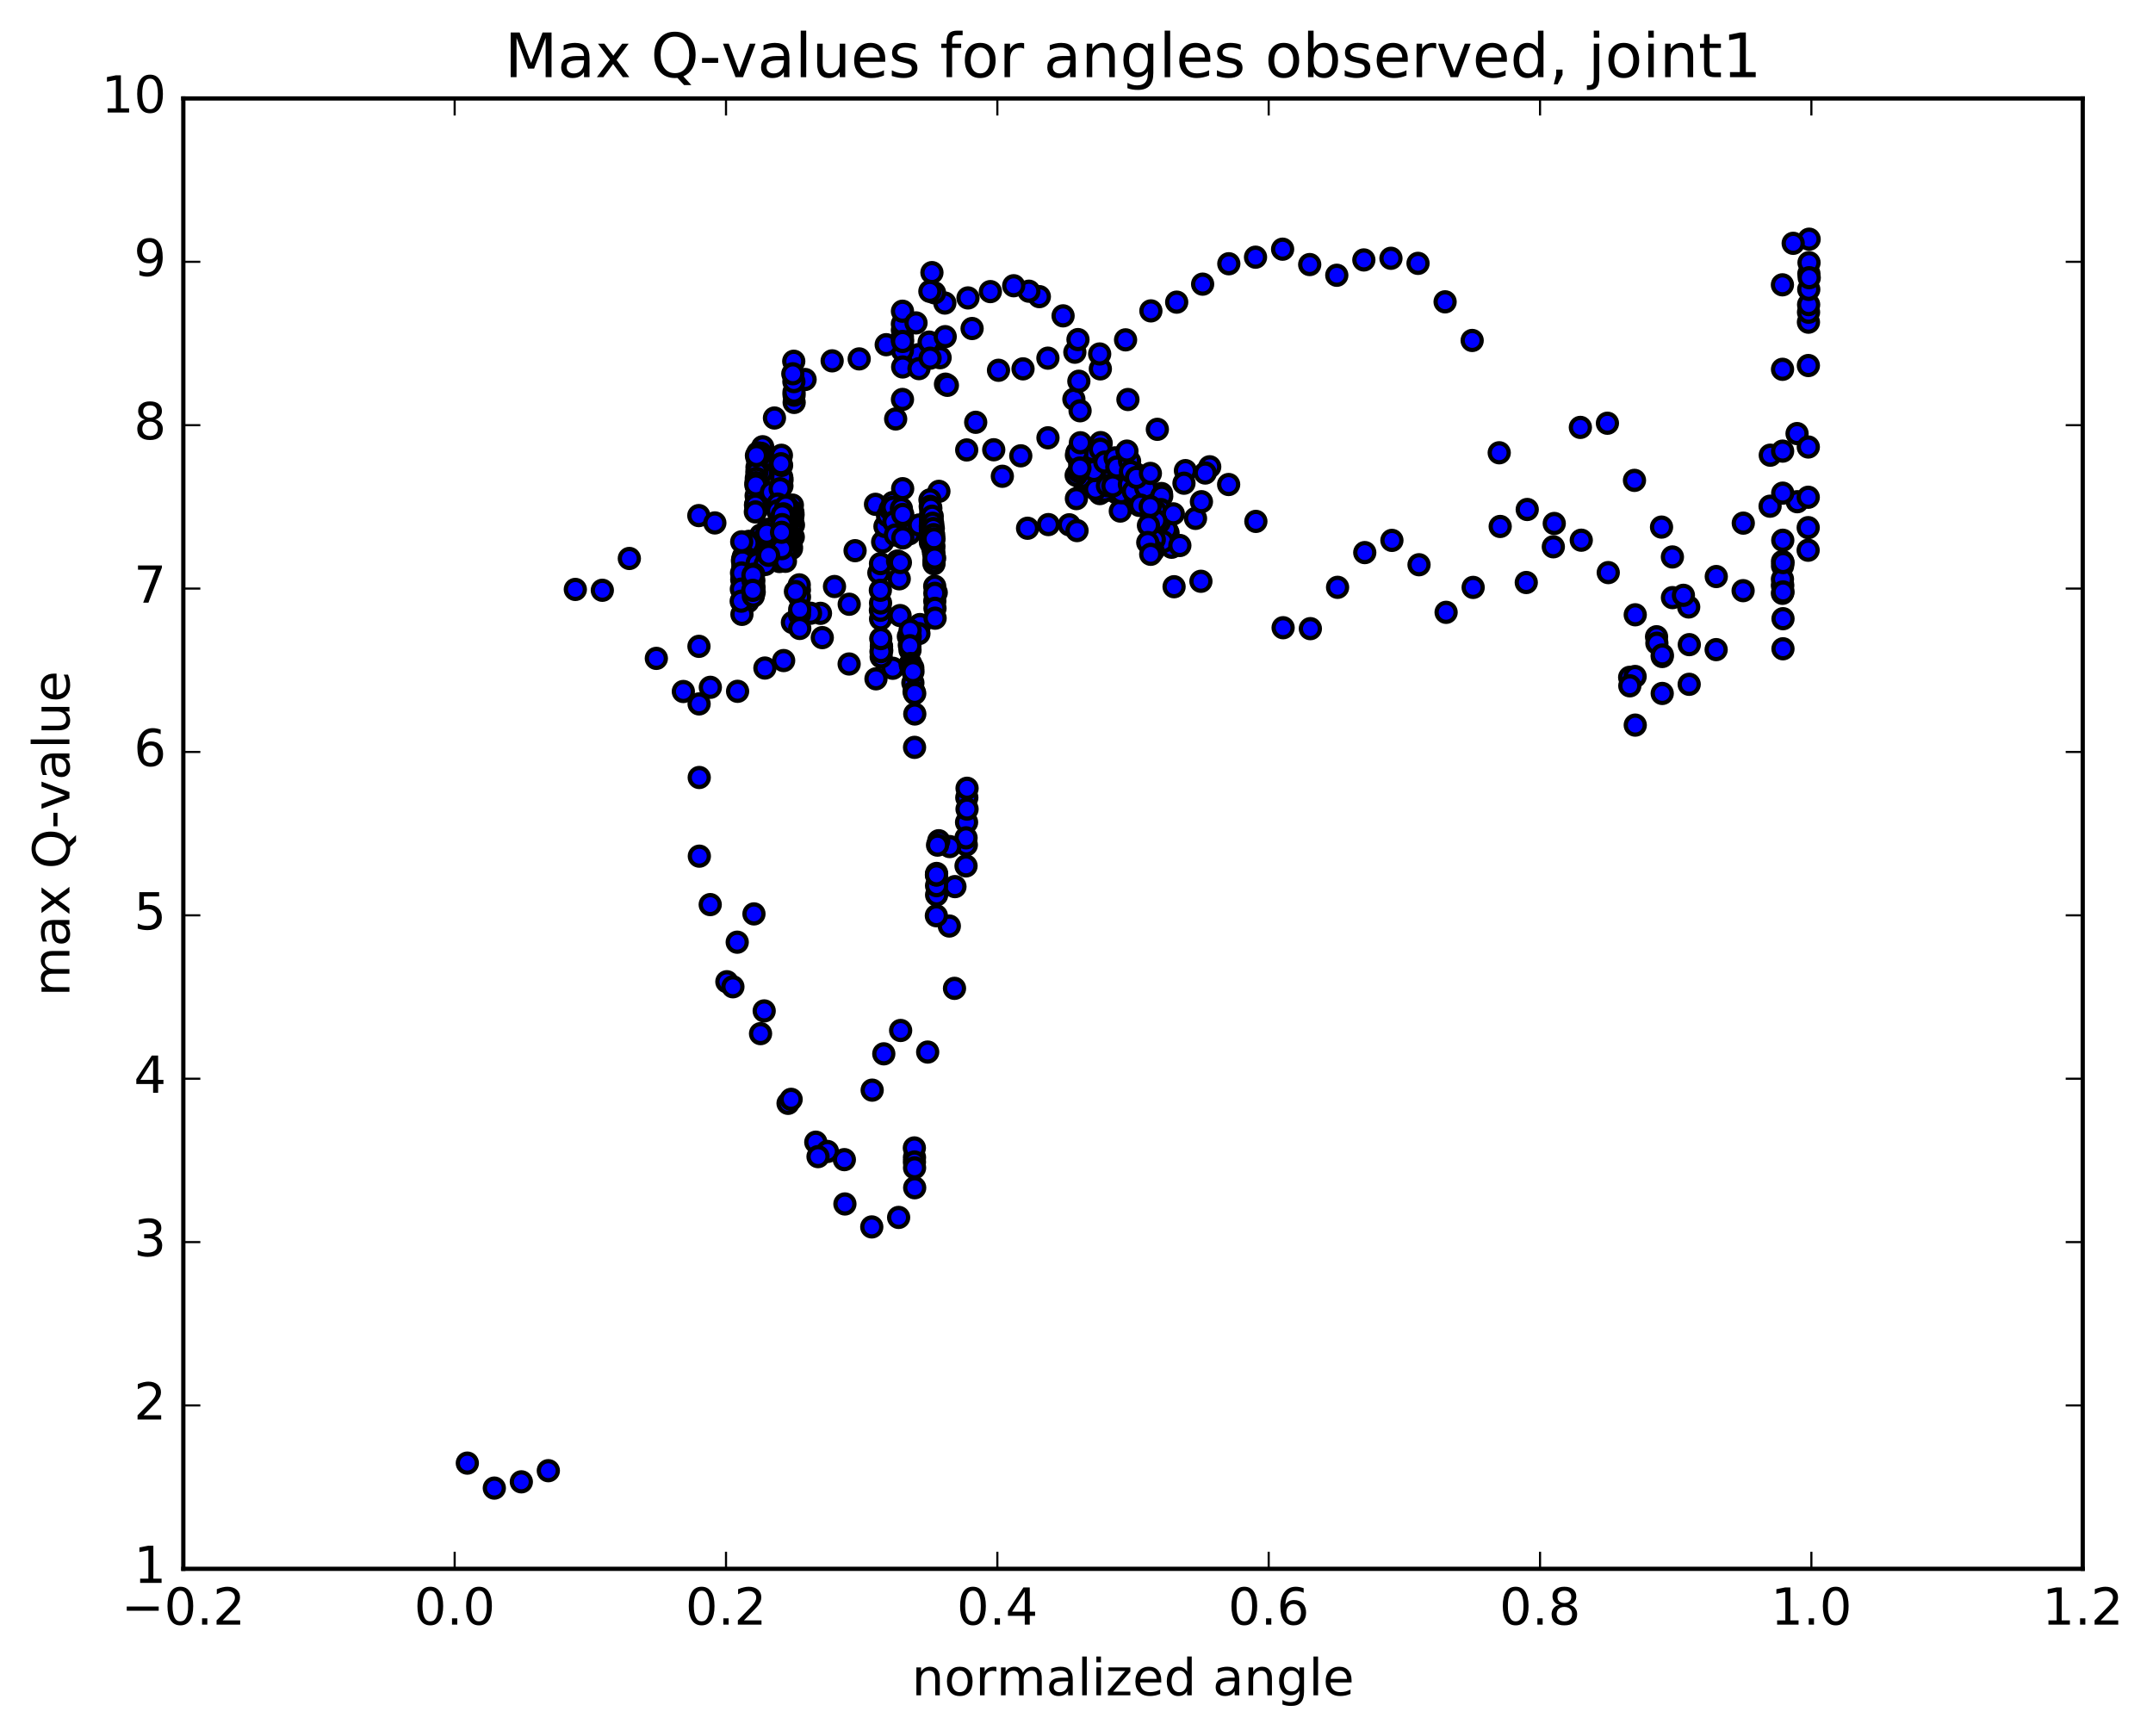 <?xml version="1.0" encoding="utf-8" standalone="no"?>
<!DOCTYPE svg PUBLIC "-//W3C//DTD SVG 1.1//EN"
  "http://www.w3.org/Graphics/SVG/1.1/DTD/svg11.dtd">
<!-- Created with matplotlib (http://matplotlib.org/) -->
<svg height="408pt" version="1.1" viewBox="0 0 506 408" width="506pt" xmlns="http://www.w3.org/2000/svg" xmlns:xlink="http://www.w3.org/1999/xlink">
 <defs>
  <style type="text/css">
*{stroke-linecap:butt;stroke-linejoin:round;stroke-miterlimit:100000;}
  </style>
 </defs>
 <g id="figure_1">
  <g id="patch_1">
   <path d="M 0 408.169 
L 506.226 408.169 
L 506.226 0 
L 0 0 
z
" style="fill:#ffffff;"/>
  </g>
  <g id="axes_1">
   <g id="patch_2">
    <path d="M 43.084 368.742 
L 489.484 368.742 
L 489.484 23.142 
L 43.084 23.142 
z
" style="fill:#ffffff;"/>
   </g>
   <g id="PathCollection_1">
    <defs>
     <path d="M 0 2.236 
C 0.593 2.236 1.162 2 1.581 1.581 
C 2 1.162 2.236 0.593 2.236 0 
C 2.236 -0.593 2 -1.162 1.581 -1.581 
C 1.162 -2 0.593 -2.236 0 -2.236 
C -0.593 -2.236 -1.162 -2 -1.581 -1.581 
C -2 -1.162 -2.236 -0.593 -2.236 0 
C -2.236 0.593 -2 1.162 -1.581 1.581 
C -1.162 2 -0.593 2.236 0 2.236 
z
" id="mf2e55bad2c" style="stroke:#000000;"/>
    </defs>
    <g clip-path="url(#pfcdfd5e4f6)">
     <use style="fill:#0000ff;stroke:#000000;" x="212.101" xlink:href="#mf2e55bad2c" y="93.886"/>
     <use style="fill:#0000ff;stroke:#000000;" x="212.084" xlink:href="#mf2e55bad2c" y="79.154"/>
     <use style="fill:#0000ff;stroke:#000000;" x="215.876" xlink:href="#mf2e55bad2c" y="83.359"/>
     <use style="fill:#0000ff;stroke:#000000;" x="222.211" xlink:href="#mf2e55bad2c" y="90.294"/>
     <use style="fill:#0000ff;stroke:#000000;" x="220.94" xlink:href="#mf2e55bad2c" y="84.073"/>
     <use style="fill:#0000ff;stroke:#000000;" x="218.37" xlink:href="#mf2e55bad2c" y="80.407"/>
     <use style="fill:#0000ff;stroke:#000000;" x="222.142" xlink:href="#mf2e55bad2c" y="79.13"/>
     <use style="fill:#0000ff;stroke:#000000;" x="228.464" xlink:href="#mf2e55bad2c" y="77.216"/>
     <use style="fill:#0000ff;stroke:#000000;" x="234.67" xlink:href="#mf2e55bad2c" y="87.031"/>
     <use style="fill:#0000ff;stroke:#000000;" x="240.431" xlink:href="#mf2e55bad2c" y="86.697"/>
     <use style="fill:#0000ff;stroke:#000000;" x="246.28" xlink:href="#mf2e55bad2c" y="84.184"/>
     <use style="fill:#0000ff;stroke:#000000;" x="252.615" xlink:href="#mf2e55bad2c" y="82.783"/>
     <use style="fill:#0000ff;stroke:#000000;" x="258.604" xlink:href="#mf2e55bad2c" y="86.703"/>
     <use style="fill:#0000ff;stroke:#000000;" x="265.089" xlink:href="#mf2e55bad2c" y="93.904"/>
     <use style="fill:#0000ff;stroke:#000000;" x="272.002" xlink:href="#mf2e55bad2c" y="100.911"/>
     <use style="fill:#0000ff;stroke:#000000;" x="278.602" xlink:href="#mf2e55bad2c" y="110.615"/>
     <use style="fill:#0000ff;stroke:#000000;" x="284.309" xlink:href="#mf2e55bad2c" y="109.715"/>
     <use style="fill:#0000ff;stroke:#000000;" x="283.255" xlink:href="#mf2e55bad2c" y="111.179"/>
     <use style="fill:#0000ff;stroke:#000000;" x="278.258" xlink:href="#mf2e55bad2c" y="113.575"/>
     <use style="fill:#0000ff;stroke:#000000;" x="272.971" xlink:href="#mf2e55bad2c" y="116"/>
     <use style="fill:#0000ff;stroke:#000000;" x="267.757" xlink:href="#mf2e55bad2c" y="118.791"/>
     <use style="fill:#0000ff;stroke:#000000;" x="262.491" xlink:href="#mf2e55bad2c" y="115.869"/>
     <use style="fill:#0000ff;stroke:#000000;" x="263.295" xlink:href="#mf2e55bad2c" y="120.123"/>
     <use style="fill:#0000ff;stroke:#000000;" x="261.967" xlink:href="#mf2e55bad2c" y="114.753"/>
     <use style="fill:#0000ff;stroke:#000000;" x="259.82" xlink:href="#mf2e55bad2c" y="111.525"/>
     <use style="fill:#0000ff;stroke:#000000;" x="256.489" xlink:href="#mf2e55bad2c" y="109.335"/>
     <use style="fill:#0000ff;stroke:#000000;" x="254.284" xlink:href="#mf2e55bad2c" y="112.576"/>
     <use style="fill:#0000ff;stroke:#000000;" x="254.176" xlink:href="#mf2e55bad2c" y="112.217"/>
     <use style="fill:#0000ff;stroke:#000000;" x="253.896" xlink:href="#mf2e55bad2c" y="107.131"/>
     <use style="fill:#0000ff;stroke:#000000;" x="253.761" xlink:href="#mf2e55bad2c" y="109.12"/>
     <use style="fill:#0000ff;stroke:#000000;" x="256.816" xlink:href="#mf2e55bad2c" y="105.89"/>
     <use style="fill:#0000ff;stroke:#000000;" x="258.795" xlink:href="#mf2e55bad2c" y="104.189"/>
     <use style="fill:#0000ff;stroke:#000000;" x="258.665" xlink:href="#mf2e55bad2c" y="104.033"/>
     <use style="fill:#0000ff;stroke:#000000;" x="258.584" xlink:href="#mf2e55bad2c" y="105.589"/>
     <use style="fill:#0000ff;stroke:#000000;" x="258.629" xlink:href="#mf2e55bad2c" y="112.221"/>
     <use style="fill:#0000ff;stroke:#000000;" x="258.477" xlink:href="#mf2e55bad2c" y="116.018"/>
     <use style="fill:#0000ff;stroke:#000000;" x="258.228" xlink:href="#mf2e55bad2c" y="110.577"/>
     <use style="fill:#0000ff;stroke:#000000;" x="260.983" xlink:href="#mf2e55bad2c" y="110.061"/>
     <use style="fill:#0000ff;stroke:#000000;" x="262.906" xlink:href="#mf2e55bad2c" y="113.7"/>
     <use style="fill:#0000ff;stroke:#000000;" x="259.574" xlink:href="#mf2e55bad2c" y="115.4"/>
     <use style="fill:#0000ff;stroke:#000000;" x="257.467" xlink:href="#mf2e55bad2c" y="114.994"/>
     <use style="fill:#0000ff;stroke:#000000;" x="257.096" xlink:href="#mf2e55bad2c" y="110.584"/>
     <use style="fill:#0000ff;stroke:#000000;" x="259.65" xlink:href="#mf2e55bad2c" y="108.607"/>
     <use style="fill:#0000ff;stroke:#000000;" x="264.344" xlink:href="#mf2e55bad2c" y="113.708"/>
     <use style="fill:#0000ff;stroke:#000000;" x="263.03" xlink:href="#mf2e55bad2c" y="111.352"/>
     <use style="fill:#0000ff;stroke:#000000;" x="260.275" xlink:href="#mf2e55bad2c" y="114.164"/>
     <use style="fill:#0000ff;stroke:#000000;" x="263.522" xlink:href="#mf2e55bad2c" y="115.826"/>
     <use style="fill:#0000ff;stroke:#000000;" x="262.076" xlink:href="#mf2e55bad2c" y="107.622"/>
     <use style="fill:#0000ff;stroke:#000000;" x="262.944" xlink:href="#mf2e55bad2c" y="110.392"/>
     <use style="fill:#0000ff;stroke:#000000;" x="268.081" xlink:href="#mf2e55bad2c" y="112.443"/>
     <use style="fill:#0000ff;stroke:#000000;" x="266.894" xlink:href="#mf2e55bad2c" y="116.698"/>
     <use style="fill:#0000ff;stroke:#000000;" x="261.536" xlink:href="#mf2e55bad2c" y="114.206"/>
     <use style="fill:#0000ff;stroke:#000000;" x="262.47" xlink:href="#mf2e55bad2c" y="109.769"/>
     <use style="fill:#0000ff;stroke:#000000;" x="266.952" xlink:href="#mf2e55bad2c" y="111.369"/>
     <use style="fill:#0000ff;stroke:#000000;" x="265.474" xlink:href="#mf2e55bad2c" y="108.417"/>
     <use style="fill:#0000ff;stroke:#000000;" x="266.676" xlink:href="#mf2e55bad2c" y="111.67"/>
     <use style="fill:#0000ff;stroke:#000000;" x="265.429" xlink:href="#mf2e55bad2c" y="113.864"/>
     <use style="fill:#0000ff;stroke:#000000;" x="266.354" xlink:href="#mf2e55bad2c" y="115.481"/>
     <use style="fill:#0000ff;stroke:#000000;" x="264.854" xlink:href="#mf2e55bad2c" y="106.03"/>
     <use style="fill:#0000ff;stroke:#000000;" x="265.677" xlink:href="#mf2e55bad2c" y="110.832"/>
     <use style="fill:#0000ff;stroke:#000000;" x="270.517" xlink:href="#mf2e55bad2c" y="120.746"/>
     <use style="fill:#0000ff;stroke:#000000;" x="269.272" xlink:href="#mf2e55bad2c" y="114.665"/>
     <use style="fill:#0000ff;stroke:#000000;" x="270.249" xlink:href="#mf2e55bad2c" y="119.763"/>
     <use style="fill:#0000ff;stroke:#000000;" x="275.347" xlink:href="#mf2e55bad2c" y="128.629"/>
     <use style="fill:#0000ff;stroke:#000000;" x="273.679" xlink:href="#mf2e55bad2c" y="121.285"/>
     <use style="fill:#0000ff;stroke:#000000;" x="274.515" xlink:href="#mf2e55bad2c" y="125.229"/>
     <use style="fill:#0000ff;stroke:#000000;" x="273.028" xlink:href="#mf2e55bad2c" y="116.618"/>
     <use style="fill:#0000ff;stroke:#000000;" x="274.141" xlink:href="#mf2e55bad2c" y="124.45"/>
     <use style="fill:#0000ff;stroke:#000000;" x="272.822" xlink:href="#mf2e55bad2c" y="119.768"/>
     <use style="fill:#0000ff;stroke:#000000;" x="267.093" xlink:href="#mf2e55bad2c" y="112.213"/>
     <use style="fill:#0000ff;stroke:#000000;" x="268.077" xlink:href="#mf2e55bad2c" y="118.722"/>
     <use style="fill:#0000ff;stroke:#000000;" x="273.298" xlink:href="#mf2e55bad2c" y="127.312"/>
     <use style="fill:#0000ff;stroke:#000000;" x="271.588" xlink:href="#mf2e55bad2c" y="120.165"/>
     <use style="fill:#0000ff;stroke:#000000;" x="272.459" xlink:href="#mf2e55bad2c" y="122.77"/>
     <use style="fill:#0000ff;stroke:#000000;" x="277.288" xlink:href="#mf2e55bad2c" y="128.215"/>
     <use style="fill:#0000ff;stroke:#000000;" x="275.753" xlink:href="#mf2e55bad2c" y="120.777"/>
     <use style="fill:#0000ff;stroke:#000000;" x="270.363" xlink:href="#mf2e55bad2c" y="111.272"/>
     <use style="fill:#0000ff;stroke:#000000;" x="271.639" xlink:href="#mf2e55bad2c" y="122.37"/>
     <use style="fill:#0000ff;stroke:#000000;" x="270.315" xlink:href="#mf2e55bad2c" y="119.065"/>
     <use style="fill:#0000ff;stroke:#000000;" x="271.283" xlink:href="#mf2e55bad2c" y="126.799"/>
     <use style="fill:#0000ff;stroke:#000000;" x="269.91" xlink:href="#mf2e55bad2c" y="123.496"/>
     <use style="fill:#0000ff;stroke:#000000;" x="271.002" xlink:href="#mf2e55bad2c" y="129.509"/>
     <use style="fill:#0000ff;stroke:#000000;" x="269.749" xlink:href="#mf2e55bad2c" y="127.508"/>
     <use style="fill:#0000ff;stroke:#000000;" x="270.444" xlink:href="#mf2e55bad2c" y="130.286"/>
     <use style="fill:#0000ff;stroke:#000000;" x="275.933" xlink:href="#mf2e55bad2c" y="137.907"/>
     <use style="fill:#0000ff;stroke:#000000;" x="282.241" xlink:href="#mf2e55bad2c" y="136.626"/>
     <use style="fill:#0000ff;stroke:#000000;" x="280.969" xlink:href="#mf2e55bad2c" y="121.844"/>
     <use style="fill:#0000ff;stroke:#000000;" x="282.361" xlink:href="#mf2e55bad2c" y="117.924"/>
     <use style="fill:#0000ff;stroke:#000000;" x="288.757" xlink:href="#mf2e55bad2c" y="113.882"/>
     <use style="fill:#0000ff;stroke:#000000;" x="295.156" xlink:href="#mf2e55bad2c" y="122.551"/>
     <use style="fill:#0000ff;stroke:#000000;" x="301.559" xlink:href="#mf2e55bad2c" y="147.543"/>
     <use style="fill:#0000ff;stroke:#000000;" x="307.961" xlink:href="#mf2e55bad2c" y="147.76"/>
     <use style="fill:#0000ff;stroke:#000000;" x="314.358" xlink:href="#mf2e55bad2c" y="138.047"/>
     <use style="fill:#0000ff;stroke:#000000;" x="320.748" xlink:href="#mf2e55bad2c" y="129.884"/>
     <use style="fill:#0000ff;stroke:#000000;" x="327.129" xlink:href="#mf2e55bad2c" y="127.015"/>
     <use style="fill:#0000ff;stroke:#000000;" x="333.501" xlink:href="#mf2e55bad2c" y="132.739"/>
     <use style="fill:#0000ff;stroke:#000000;" x="339.865" xlink:href="#mf2e55bad2c" y="143.926"/>
     <use style="fill:#0000ff;stroke:#000000;" x="346.222" xlink:href="#mf2e55bad2c" y="138.065"/>
     <use style="fill:#0000ff;stroke:#000000;" x="352.578" xlink:href="#mf2e55bad2c" y="123.741"/>
     <use style="fill:#0000ff;stroke:#000000;" x="358.932" xlink:href="#mf2e55bad2c" y="119.751"/>
     <use style="fill:#0000ff;stroke:#000000;" x="365.282" xlink:href="#mf2e55bad2c" y="123.042"/>
     <use style="fill:#0000ff;stroke:#000000;" x="371.63" xlink:href="#mf2e55bad2c" y="126.971"/>
     <use style="fill:#0000ff;stroke:#000000;" x="377.974" xlink:href="#mf2e55bad2c" y="134.586"/>
     <use style="fill:#0000ff;stroke:#000000;" x="384.316" xlink:href="#mf2e55bad2c" y="144.503"/>
     <use style="fill:#0000ff;stroke:#000000;" x="390.656" xlink:href="#mf2e55bad2c" y="154.309"/>
     <use style="fill:#0000ff;stroke:#000000;" x="396.994" xlink:href="#mf2e55bad2c" y="160.843"/>
     <use style="fill:#0000ff;stroke:#000000;" x="403.331" xlink:href="#mf2e55bad2c" y="152.691"/>
     <use style="fill:#0000ff;stroke:#000000;" x="409.668" xlink:href="#mf2e55bad2c" y="138.834"/>
     <use style="fill:#0000ff;stroke:#000000;" x="416.007" xlink:href="#mf2e55bad2c" y="118.979"/>
     <use style="fill:#0000ff;stroke:#000000;" x="422.347" xlink:href="#mf2e55bad2c" y="101.91"/>
     <use style="fill:#0000ff;stroke:#000000;" x="109.831" xlink:href="#mf2e55bad2c" y="343.898"/>
     <use style="fill:#0000ff;stroke:#000000;" x="116.178" xlink:href="#mf2e55bad2c" y="349.769"/>
     <use style="fill:#0000ff;stroke:#000000;" x="122.524" xlink:href="#mf2e55bad2c" y="348.296"/>
     <use style="fill:#0000ff;stroke:#000000;" x="128.869" xlink:href="#mf2e55bad2c" y="345.678"/>
     <use style="fill:#0000ff;stroke:#000000;" x="135.214" xlink:href="#mf2e55bad2c" y="138.542"/>
     <use style="fill:#0000ff;stroke:#000000;" x="141.559" xlink:href="#mf2e55bad2c" y="138.742"/>
     <use style="fill:#0000ff;stroke:#000000;" x="147.908" xlink:href="#mf2e55bad2c" y="131.266"/>
     <use style="fill:#0000ff;stroke:#000000;" x="154.255" xlink:href="#mf2e55bad2c" y="154.749"/>
     <use style="fill:#0000ff;stroke:#000000;" x="160.6" xlink:href="#mf2e55bad2c" y="162.533"/>
     <use style="fill:#0000ff;stroke:#000000;" x="166.944" xlink:href="#mf2e55bad2c" y="161.55"/>
     <use style="fill:#0000ff;stroke:#000000;" x="173.349" xlink:href="#mf2e55bad2c" y="162.49"/>
     <use style="fill:#0000ff;stroke:#000000;" x="179.768" xlink:href="#mf2e55bad2c" y="157.02"/>
     <use style="fill:#0000ff;stroke:#000000;" x="186.235" xlink:href="#mf2e55bad2c" y="146.311"/>
     <use style="fill:#0000ff;stroke:#000000;" x="192.828" xlink:href="#mf2e55bad2c" y="144.162"/>
     <use style="fill:#0000ff;stroke:#000000;" x="199.582" xlink:href="#mf2e55bad2c" y="142.024"/>
     <use style="fill:#0000ff;stroke:#000000;" x="206.549" xlink:href="#mf2e55bad2c" y="134.647"/>
     <use style="fill:#0000ff;stroke:#000000;" x="213.735" xlink:href="#mf2e55bad2c" y="125.46"/>
     <use style="fill:#0000ff;stroke:#000000;" x="220.665" xlink:href="#mf2e55bad2c" y="115.485"/>
     <use style="fill:#0000ff;stroke:#000000;" x="227.197" xlink:href="#mf2e55bad2c" y="105.756"/>
     <use style="fill:#0000ff;stroke:#000000;" x="233.549" xlink:href="#mf2e55bad2c" y="105.712"/>
     <use style="fill:#0000ff;stroke:#000000;" x="239.905" xlink:href="#mf2e55bad2c" y="107.137"/>
     <use style="fill:#0000ff;stroke:#000000;" x="246.296" xlink:href="#mf2e55bad2c" y="102.904"/>
     <use style="fill:#0000ff;stroke:#000000;" x="252.385" xlink:href="#mf2e55bad2c" y="93.832"/>
     <use style="fill:#0000ff;stroke:#000000;" x="258.445" xlink:href="#mf2e55bad2c" y="83.199"/>
     <use style="fill:#0000ff;stroke:#000000;" x="264.532" xlink:href="#mf2e55bad2c" y="79.881"/>
     <use style="fill:#0000ff;stroke:#000000;" x="270.483" xlink:href="#mf2e55bad2c" y="73.072"/>
     <use style="fill:#0000ff;stroke:#000000;" x="276.548" xlink:href="#mf2e55bad2c" y="71.019"/>
     <use style="fill:#0000ff;stroke:#000000;" x="282.644" xlink:href="#mf2e55bad2c" y="66.787"/>
     <use style="fill:#0000ff;stroke:#000000;" x="288.798" xlink:href="#mf2e55bad2c" y="61.994"/>
     <use style="fill:#0000ff;stroke:#000000;" x="295.075" xlink:href="#mf2e55bad2c" y="60.451"/>
     <use style="fill:#0000ff;stroke:#000000;" x="301.441" xlink:href="#mf2e55bad2c" y="58.57"/>
     <use style="fill:#0000ff;stroke:#000000;" x="307.808" xlink:href="#mf2e55bad2c" y="62.183"/>
     <use style="fill:#0000ff;stroke:#000000;" x="314.172" xlink:href="#mf2e55bad2c" y="64.699"/>
     <use style="fill:#0000ff;stroke:#000000;" x="320.534" xlink:href="#mf2e55bad2c" y="61.097"/>
     <use style="fill:#0000ff;stroke:#000000;" x="326.903" xlink:href="#mf2e55bad2c" y="60.71"/>
     <use style="fill:#0000ff;stroke:#000000;" x="333.266" xlink:href="#mf2e55bad2c" y="61.901"/>
     <use style="fill:#0000ff;stroke:#000000;" x="339.628" xlink:href="#mf2e55bad2c" y="70.944"/>
     <use style="fill:#0000ff;stroke:#000000;" x="345.99" xlink:href="#mf2e55bad2c" y="80.025"/>
     <use style="fill:#0000ff;stroke:#000000;" x="352.349" xlink:href="#mf2e55bad2c" y="106.423"/>
     <use style="fill:#0000ff;stroke:#000000;" x="358.706" xlink:href="#mf2e55bad2c" y="136.916"/>
     <use style="fill:#0000ff;stroke:#000000;" x="365.063" xlink:href="#mf2e55bad2c" y="128.521"/>
     <use style="fill:#0000ff;stroke:#000000;" x="371.419" xlink:href="#mf2e55bad2c" y="100.457"/>
     <use style="fill:#0000ff;stroke:#000000;" x="377.777" xlink:href="#mf2e55bad2c" y="99.478"/>
     <use style="fill:#0000ff;stroke:#000000;" x="384.136" xlink:href="#mf2e55bad2c" y="112.91"/>
     <use style="fill:#0000ff;stroke:#000000;" x="390.495" xlink:href="#mf2e55bad2c" y="123.891"/>
     <use style="fill:#0000ff;stroke:#000000;" x="393.05" xlink:href="#mf2e55bad2c" y="130.909"/>
     <use style="fill:#0000ff;stroke:#000000;" x="393.064" xlink:href="#mf2e55bad2c" y="140.469"/>
     <use style="fill:#0000ff;stroke:#000000;" x="396.878" xlink:href="#mf2e55bad2c" y="142.668"/>
     <use style="fill:#0000ff;stroke:#000000;" x="395.635" xlink:href="#mf2e55bad2c" y="139.925"/>
     <use style="fill:#0000ff;stroke:#000000;" x="389.324" xlink:href="#mf2e55bad2c" y="149.664"/>
     <use style="fill:#0000ff;stroke:#000000;" x="383.006" xlink:href="#mf2e55bad2c" y="159.202"/>
     <use style="fill:#0000ff;stroke:#000000;" x="384.285" xlink:href="#mf2e55bad2c" y="159.003"/>
     <use style="fill:#0000ff;stroke:#000000;" x="383.041" xlink:href="#mf2e55bad2c" y="161.2"/>
     <use style="fill:#0000ff;stroke:#000000;" x="384.318" xlink:href="#mf2e55bad2c" y="170.433"/>
     <use style="fill:#0000ff;stroke:#000000;" x="390.658" xlink:href="#mf2e55bad2c" y="162.993"/>
     <use style="fill:#0000ff;stroke:#000000;" x="389.404" xlink:href="#mf2e55bad2c" y="151.186"/>
     <use style="fill:#0000ff;stroke:#000000;" x="390.679" xlink:href="#mf2e55bad2c" y="153.95"/>
     <use style="fill:#0000ff;stroke:#000000;" x="397.021" xlink:href="#mf2e55bad2c" y="151.52"/>
     <use style="fill:#0000ff;stroke:#000000;" x="403.361" xlink:href="#mf2e55bad2c" y="135.512"/>
     <use style="fill:#0000ff;stroke:#000000;" x="409.707" xlink:href="#mf2e55bad2c" y="122.962"/>
     <use style="fill:#0000ff;stroke:#000000;" x="416.05" xlink:href="#mf2e55bad2c" y="106.988"/>
     <use style="fill:#0000ff;stroke:#000000;" x="422.4" xlink:href="#mf2e55bad2c" y="117.926"/>
     <use style="fill:#0000ff;stroke:#000000;" x="424.951" xlink:href="#mf2e55bad2c" y="129.326"/>
     <use style="fill:#0000ff;stroke:#000000;" x="424.964" xlink:href="#mf2e55bad2c" y="124.021"/>
     <use style="fill:#0000ff;stroke:#000000;" x="424.975" xlink:href="#mf2e55bad2c" y="116.877"/>
     <use style="fill:#0000ff;stroke:#000000;" x="424.989" xlink:href="#mf2e55bad2c" y="105.065"/>
     <use style="fill:#0000ff;stroke:#000000;" x="425.004" xlink:href="#mf2e55bad2c" y="85.918"/>
     <use style="fill:#0000ff;stroke:#000000;" x="425.022" xlink:href="#mf2e55bad2c" y="75.727"/>
     <use style="fill:#0000ff;stroke:#000000;" x="425.043" xlink:href="#mf2e55bad2c" y="73.386"/>
     <use style="fill:#0000ff;stroke:#000000;" x="425.065" xlink:href="#mf2e55bad2c" y="71.597"/>
     <use style="fill:#0000ff;stroke:#000000;" x="425.095" xlink:href="#mf2e55bad2c" y="68.02"/>
     <use style="fill:#0000ff;stroke:#000000;" x="425.127" xlink:href="#mf2e55bad2c" y="64.33"/>
     <use style="fill:#0000ff;stroke:#000000;" x="425.157" xlink:href="#mf2e55bad2c" y="61.741"/>
     <use style="fill:#0000ff;stroke:#000000;" x="425.182" xlink:href="#mf2e55bad2c" y="56.22"/>
     <use style="fill:#0000ff;stroke:#000000;" x="425.208" xlink:href="#mf2e55bad2c" y="65.275"/>
     <use style="fill:#0000ff;stroke:#000000;" x="421.436" xlink:href="#mf2e55bad2c" y="57.19"/>
     <use style="fill:#0000ff;stroke:#000000;" x="418.906" xlink:href="#mf2e55bad2c" y="66.946"/>
     <use style="fill:#0000ff;stroke:#000000;" x="418.933" xlink:href="#mf2e55bad2c" y="86.805"/>
     <use style="fill:#0000ff;stroke:#000000;" x="418.956" xlink:href="#mf2e55bad2c" y="106.032"/>
     <use style="fill:#0000ff;stroke:#000000;" x="418.975" xlink:href="#mf2e55bad2c" y="115.912"/>
     <use style="fill:#0000ff;stroke:#000000;" x="418.989" xlink:href="#mf2e55bad2c" y="126.98"/>
     <use style="fill:#0000ff;stroke:#000000;" x="418.932" xlink:href="#mf2e55bad2c" y="131.964"/>
     <use style="fill:#0000ff;stroke:#000000;" x="418.941" xlink:href="#mf2e55bad2c" y="133.022"/>
     <use style="fill:#0000ff;stroke:#000000;" x="418.95" xlink:href="#mf2e55bad2c" y="137.789"/>
     <use style="fill:#0000ff;stroke:#000000;" x="418.949" xlink:href="#mf2e55bad2c" y="137.379"/>
     <use style="fill:#0000ff;stroke:#000000;" x="418.906" xlink:href="#mf2e55bad2c" y="139.457"/>
     <use style="fill:#0000ff;stroke:#000000;" x="418.913" xlink:href="#mf2e55bad2c" y="136.131"/>
     <use style="fill:#0000ff;stroke:#000000;" x="419.035" xlink:href="#mf2e55bad2c" y="152.492"/>
     <use style="fill:#0000ff;stroke:#000000;" x="419.044" xlink:href="#mf2e55bad2c" y="145.423"/>
     <use style="fill:#0000ff;stroke:#000000;" x="419.054" xlink:href="#mf2e55bad2c" y="139.132"/>
     <use style="fill:#0000ff;stroke:#000000;" x="419.062" xlink:href="#mf2e55bad2c" y="132.236"/>
     <use style="fill:#0000ff;stroke:#000000;" x="212.084" xlink:href="#mf2e55bad2c" y="82.407"/>
     <use style="fill:#0000ff;stroke:#000000;" x="208.279" xlink:href="#mf2e55bad2c" y="81.019"/>
     <use style="fill:#0000ff;stroke:#000000;" x="201.93" xlink:href="#mf2e55bad2c" y="84.358"/>
     <use style="fill:#0000ff;stroke:#000000;" x="195.572" xlink:href="#mf2e55bad2c" y="84.815"/>
     <use style="fill:#0000ff;stroke:#000000;" x="189.212" xlink:href="#mf2e55bad2c" y="89.199"/>
     <use style="fill:#0000ff;stroke:#000000;" x="186.645" xlink:href="#mf2e55bad2c" y="94.587"/>
     <use style="fill:#0000ff;stroke:#000000;" x="186.625" xlink:href="#mf2e55bad2c" y="92.876"/>
     <use style="fill:#0000ff;stroke:#000000;" x="186.607" xlink:href="#mf2e55bad2c" y="92.176"/>
     <use style="fill:#0000ff;stroke:#000000;" x="186.581" xlink:href="#mf2e55bad2c" y="89.696"/>
     <use style="fill:#0000ff;stroke:#000000;" x="186.549" xlink:href="#mf2e55bad2c" y="84.91"/>
     <use style="fill:#0000ff;stroke:#000000;" x="186.33" xlink:href="#mf2e55bad2c" y="87.855"/>
     <use style="fill:#0000ff;stroke:#000000;" x="182.015" xlink:href="#mf2e55bad2c" y="98.249"/>
     <use style="fill:#0000ff;stroke:#000000;" x="179.245" xlink:href="#mf2e55bad2c" y="105.004"/>
     <use style="fill:#0000ff;stroke:#000000;" x="179.064" xlink:href="#mf2e55bad2c" y="108.195"/>
     <use style="fill:#0000ff;stroke:#000000;" x="179.006" xlink:href="#mf2e55bad2c" y="109.3"/>
     <use style="fill:#0000ff;stroke:#000000;" x="178.952" xlink:href="#mf2e55bad2c" y="111.167"/>
     <use style="fill:#0000ff;stroke:#000000;" x="178.9" xlink:href="#mf2e55bad2c" y="108.573"/>
     <use style="fill:#0000ff;stroke:#000000;" x="178.851" xlink:href="#mf2e55bad2c" y="106.539"/>
     <use style="fill:#0000ff;stroke:#000000;" x="178.61" xlink:href="#mf2e55bad2c" y="106.758"/>
     <use style="fill:#0000ff;stroke:#000000;" x="178.108" xlink:href="#mf2e55bad2c" y="106.438"/>
     <use style="fill:#0000ff;stroke:#000000;" x="177.937" xlink:href="#mf2e55bad2c" y="107.703"/>
     <use style="fill:#0000ff;stroke:#000000;" x="177.913" xlink:href="#mf2e55bad2c" y="109.825"/>
     <use style="fill:#0000ff;stroke:#000000;" x="177.878" xlink:href="#mf2e55bad2c" y="110.974"/>
     <use style="fill:#0000ff;stroke:#000000;" x="177.844" xlink:href="#mf2e55bad2c" y="114.544"/>
     <use style="fill:#0000ff;stroke:#000000;" x="177.811" xlink:href="#mf2e55bad2c" y="112.716"/>
     <use style="fill:#0000ff;stroke:#000000;" x="177.778" xlink:href="#mf2e55bad2c" y="107.075"/>
     <use style="fill:#0000ff;stroke:#000000;" x="177.745" xlink:href="#mf2e55bad2c" y="112.423"/>
     <use style="fill:#0000ff;stroke:#000000;" x="177.709" xlink:href="#mf2e55bad2c" y="116.522"/>
     <use style="fill:#0000ff;stroke:#000000;" x="177.671" xlink:href="#mf2e55bad2c" y="113.447"/>
     <use style="fill:#0000ff;stroke:#000000;" x="177.637" xlink:href="#mf2e55bad2c" y="113.977"/>
     <use style="fill:#0000ff;stroke:#000000;" x="177.599" xlink:href="#mf2e55bad2c" y="118.633"/>
     <use style="fill:#0000ff;stroke:#000000;" x="177.559" xlink:href="#mf2e55bad2c" y="118.71"/>
     <use style="fill:#0000ff;stroke:#000000;" x="177.525" xlink:href="#mf2e55bad2c" y="120.326"/>
     <use style="fill:#0000ff;stroke:#000000;" x="181.286" xlink:href="#mf2e55bad2c" y="115.696"/>
     <use style="fill:#0000ff;stroke:#000000;" x="183.796" xlink:href="#mf2e55bad2c" y="112.798"/>
     <use style="fill:#0000ff;stroke:#000000;" x="183.765" xlink:href="#mf2e55bad2c" y="114.217"/>
     <use style="fill:#0000ff;stroke:#000000;" x="183.73" xlink:href="#mf2e55bad2c" y="112.165"/>
     <use style="fill:#0000ff;stroke:#000000;" x="183.687" xlink:href="#mf2e55bad2c" y="109.394"/>
     <use style="fill:#0000ff;stroke:#000000;" x="183.646" xlink:href="#mf2e55bad2c" y="107.012"/>
     <use style="fill:#0000ff;stroke:#000000;" x="183.547" xlink:href="#mf2e55bad2c" y="109.003"/>
     <use style="fill:#0000ff;stroke:#000000;" x="183.462" xlink:href="#mf2e55bad2c" y="117.594"/>
     <use style="fill:#0000ff;stroke:#000000;" x="183.42" xlink:href="#mf2e55bad2c" y="120.532"/>
     <use style="fill:#0000ff;stroke:#000000;" x="183.381" xlink:href="#mf2e55bad2c" y="118.115"/>
     <use style="fill:#0000ff;stroke:#000000;" x="183.343" xlink:href="#mf2e55bad2c" y="114.873"/>
     <use style="fill:#0000ff;stroke:#000000;" x="183.305" xlink:href="#mf2e55bad2c" y="119.127"/>
     <use style="fill:#0000ff;stroke:#000000;" x="183.262" xlink:href="#mf2e55bad2c" y="119.59"/>
     <use style="fill:#0000ff;stroke:#000000;" x="183.224" xlink:href="#mf2e55bad2c" y="126.14"/>
     <use style="fill:#0000ff;stroke:#000000;" x="183.185" xlink:href="#mf2e55bad2c" y="131.977"/>
     <use style="fill:#0000ff;stroke:#000000;" x="183.144" xlink:href="#mf2e55bad2c" y="131.632"/>
     <use style="fill:#0000ff;stroke:#000000;" x="183.104" xlink:href="#mf2e55bad2c" y="131.842"/>
     <use style="fill:#0000ff;stroke:#000000;" x="183.064" xlink:href="#mf2e55bad2c" y="129.944"/>
     <use style="fill:#0000ff;stroke:#000000;" x="183.027" xlink:href="#mf2e55bad2c" y="127.07"/>
     <use style="fill:#0000ff;stroke:#000000;" x="182.991" xlink:href="#mf2e55bad2c" y="129.088"/>
     <use style="fill:#0000ff;stroke:#000000;" x="182.954" xlink:href="#mf2e55bad2c" y="131.61"/>
     <use style="fill:#0000ff;stroke:#000000;" x="182.913" xlink:href="#mf2e55bad2c" y="129.36"/>
     <use style="fill:#0000ff;stroke:#000000;" x="182.868" xlink:href="#mf2e55bad2c" y="125.595"/>
     <use style="fill:#0000ff;stroke:#000000;" x="182.824" xlink:href="#mf2e55bad2c" y="123.104"/>
     <use style="fill:#0000ff;stroke:#000000;" x="182.788" xlink:href="#mf2e55bad2c" y="118.479"/>
     <use style="fill:#0000ff;stroke:#000000;" x="182.747" xlink:href="#mf2e55bad2c" y="120.049"/>
     <use style="fill:#0000ff;stroke:#000000;" x="182.704" xlink:href="#mf2e55bad2c" y="124.361"/>
     <use style="fill:#0000ff;stroke:#000000;" x="182.667" xlink:href="#mf2e55bad2c" y="127.31"/>
     <use style="fill:#0000ff;stroke:#000000;" x="182.626" xlink:href="#mf2e55bad2c" y="124.788"/>
     <use style="fill:#0000ff;stroke:#000000;" x="178.784" xlink:href="#mf2e55bad2c" y="125.773"/>
     <use style="fill:#0000ff;stroke:#000000;" x="176.196" xlink:href="#mf2e55bad2c" y="127.851"/>
     <use style="fill:#0000ff;stroke:#000000;" x="176.158" xlink:href="#mf2e55bad2c" y="131.638"/>
     <use style="fill:#0000ff;stroke:#000000;" x="176.122" xlink:href="#mf2e55bad2c" y="132.921"/>
     <use style="fill:#0000ff;stroke:#000000;" x="176.079" xlink:href="#mf2e55bad2c" y="130.893"/>
     <use style="fill:#0000ff;stroke:#000000;" x="176.037" xlink:href="#mf2e55bad2c" y="129.205"/>
     <use style="fill:#0000ff;stroke:#000000;" x="175.996" xlink:href="#mf2e55bad2c" y="127.242"/>
     <use style="fill:#0000ff;stroke:#000000;" x="175.957" xlink:href="#mf2e55bad2c" y="128.593"/>
     <use style="fill:#0000ff;stroke:#000000;" x="175.92" xlink:href="#mf2e55bad2c" y="131.816"/>
     <use style="fill:#0000ff;stroke:#000000;" x="175.88" xlink:href="#mf2e55bad2c" y="129.087"/>
     <use style="fill:#0000ff;stroke:#000000;" x="175.835" xlink:href="#mf2e55bad2c" y="127.668"/>
     <use style="fill:#0000ff;stroke:#000000;" x="175.797" xlink:href="#mf2e55bad2c" y="138.663"/>
     <use style="fill:#0000ff;stroke:#000000;" x="175.758" xlink:href="#mf2e55bad2c" y="141.438"/>
     <use style="fill:#0000ff;stroke:#000000;" x="175.713" xlink:href="#mf2e55bad2c" y="135.494"/>
     <use style="fill:#0000ff;stroke:#000000;" x="175.668" xlink:href="#mf2e55bad2c" y="133.512"/>
     <use style="fill:#0000ff;stroke:#000000;" x="175.625" xlink:href="#mf2e55bad2c" y="134.752"/>
     <use style="fill:#0000ff;stroke:#000000;" x="175.589" xlink:href="#mf2e55bad2c" y="138.157"/>
     <use style="fill:#0000ff;stroke:#000000;" x="175.549" xlink:href="#mf2e55bad2c" y="136.068"/>
     <use style="fill:#0000ff;stroke:#000000;" x="175.505" xlink:href="#mf2e55bad2c" y="132.82"/>
     <use style="fill:#0000ff;stroke:#000000;" x="175.463" xlink:href="#mf2e55bad2c" y="134.352"/>
     <use style="fill:#0000ff;stroke:#000000;" x="175.428" xlink:href="#mf2e55bad2c" y="137.455"/>
     <use style="fill:#0000ff;stroke:#000000;" x="175.388" xlink:href="#mf2e55bad2c" y="134.965"/>
     <use style="fill:#0000ff;stroke:#000000;" x="175.345" xlink:href="#mf2e55bad2c" y="133.943"/>
     <use style="fill:#0000ff;stroke:#000000;" x="175.302" xlink:href="#mf2e55bad2c" y="132.066"/>
     <use style="fill:#0000ff;stroke:#000000;" x="175.265" xlink:href="#mf2e55bad2c" y="135.946"/>
     <use style="fill:#0000ff;stroke:#000000;" x="175.229" xlink:href="#mf2e55bad2c" y="137.134"/>
     <use style="fill:#0000ff;stroke:#000000;" x="175.187" xlink:href="#mf2e55bad2c" y="132.148"/>
     <use style="fill:#0000ff;stroke:#000000;" x="175.144" xlink:href="#mf2e55bad2c" y="131.755"/>
     <use style="fill:#0000ff;stroke:#000000;" x="175.107" xlink:href="#mf2e55bad2c" y="132.159"/>
     <use style="fill:#0000ff;stroke:#000000;" x="175.064" xlink:href="#mf2e55bad2c" y="134.368"/>
     <use style="fill:#0000ff;stroke:#000000;" x="175.022" xlink:href="#mf2e55bad2c" y="138.745"/>
     <use style="fill:#0000ff;stroke:#000000;" x="174.982" xlink:href="#mf2e55bad2c" y="135.659"/>
     <use style="fill:#0000ff;stroke:#000000;" x="174.94" xlink:href="#mf2e55bad2c" y="133.879"/>
     <use style="fill:#0000ff;stroke:#000000;" x="174.899" xlink:href="#mf2e55bad2c" y="132.42"/>
     <use style="fill:#0000ff;stroke:#000000;" x="174.859" xlink:href="#mf2e55bad2c" y="130.694"/>
     <use style="fill:#0000ff;stroke:#000000;" x="174.82" xlink:href="#mf2e55bad2c" y="133.36"/>
     <use style="fill:#0000ff;stroke:#000000;" x="174.781" xlink:href="#mf2e55bad2c" y="136.311"/>
     <use style="fill:#0000ff;stroke:#000000;" x="174.738" xlink:href="#mf2e55bad2c" y="133.717"/>
     <use style="fill:#0000ff;stroke:#000000;" x="174.696" xlink:href="#mf2e55bad2c" y="132.263"/>
     <use style="fill:#0000ff;stroke:#000000;" x="174.7" xlink:href="#mf2e55bad2c" y="130.873"/>
     <use style="fill:#0000ff;stroke:#000000;" x="174.666" xlink:href="#mf2e55bad2c" y="131.617"/>
     <use style="fill:#0000ff;stroke:#000000;" x="174.629" xlink:href="#mf2e55bad2c" y="134.527"/>
     <use style="fill:#0000ff;stroke:#000000;" x="174.586" xlink:href="#mf2e55bad2c" y="133.15"/>
     <use style="fill:#0000ff;stroke:#000000;" x="174.542" xlink:href="#mf2e55bad2c" y="131.484"/>
     <use style="fill:#0000ff;stroke:#000000;" x="174.5" xlink:href="#mf2e55bad2c" y="131.834"/>
     <use style="fill:#0000ff;stroke:#000000;" x="174.455" xlink:href="#mf2e55bad2c" y="135.729"/>
     <use style="fill:#0000ff;stroke:#000000;" x="174.412" xlink:href="#mf2e55bad2c" y="141.285"/>
     <use style="fill:#0000ff;stroke:#000000;" x="174.371" xlink:href="#mf2e55bad2c" y="144.405"/>
     <use style="fill:#0000ff;stroke:#000000;" x="174.326" xlink:href="#mf2e55bad2c" y="136.256"/>
     <use style="fill:#0000ff;stroke:#000000;" x="174.279" xlink:href="#mf2e55bad2c" y="134.675"/>
     <use style="fill:#0000ff;stroke:#000000;" x="174.236" xlink:href="#mf2e55bad2c" y="138.463"/>
     <use style="fill:#0000ff;stroke:#000000;" x="174.198" xlink:href="#mf2e55bad2c" y="141.305"/>
     <use style="fill:#0000ff;stroke:#000000;" x="177.958" xlink:href="#mf2e55bad2c" y="132.293"/>
     <use style="fill:#0000ff;stroke:#000000;" x="180.458" xlink:href="#mf2e55bad2c" y="124.841"/>
     <use style="fill:#0000ff;stroke:#000000;" x="180.414" xlink:href="#mf2e55bad2c" y="124.418"/>
     <use style="fill:#0000ff;stroke:#000000;" x="180.376" xlink:href="#mf2e55bad2c" y="128.246"/>
     <use style="fill:#0000ff;stroke:#000000;" x="180.337" xlink:href="#mf2e55bad2c" y="130.929"/>
     <use style="fill:#0000ff;stroke:#000000;" x="180.294" xlink:href="#mf2e55bad2c" y="129.773"/>
     <use style="fill:#0000ff;stroke:#000000;" x="180.252" xlink:href="#mf2e55bad2c" y="125.631"/>
     <use style="fill:#0000ff;stroke:#000000;" x="180.209" xlink:href="#mf2e55bad2c" y="125.334"/>
     <use style="fill:#0000ff;stroke:#000000;" x="183.973" xlink:href="#mf2e55bad2c" y="122.876"/>
     <use style="fill:#0000ff;stroke:#000000;" x="186.477" xlink:href="#mf2e55bad2c" y="123.4"/>
     <use style="fill:#0000ff;stroke:#000000;" x="186.435" xlink:href="#mf2e55bad2c" y="126.22"/>
     <use style="fill:#0000ff;stroke:#000000;" x="186.388" xlink:href="#mf2e55bad2c" y="120.988"/>
     <use style="fill:#0000ff;stroke:#000000;" x="186.345" xlink:href="#mf2e55bad2c" y="120.388"/>
     <use style="fill:#0000ff;stroke:#000000;" x="186.307" xlink:href="#mf2e55bad2c" y="123.303"/>
     <use style="fill:#0000ff;stroke:#000000;" x="186.265" xlink:href="#mf2e55bad2c" y="121.898"/>
     <use style="fill:#0000ff;stroke:#000000;" x="186.222" xlink:href="#mf2e55bad2c" y="118.715"/>
     <use style="fill:#0000ff;stroke:#000000;" x="186.18" xlink:href="#mf2e55bad2c" y="120.234"/>
     <use style="fill:#0000ff;stroke:#000000;" x="186.142" xlink:href="#mf2e55bad2c" y="123.205"/>
     <use style="fill:#0000ff;stroke:#000000;" x="186.1" xlink:href="#mf2e55bad2c" y="121.744"/>
     <use style="fill:#0000ff;stroke:#000000;" x="186.055" xlink:href="#mf2e55bad2c" y="120.421"/>
     <use style="fill:#0000ff;stroke:#000000;" x="186.015" xlink:href="#mf2e55bad2c" y="128.921"/>
     <use style="fill:#0000ff;stroke:#000000;" x="185.975" xlink:href="#mf2e55bad2c" y="128.409"/>
     <use style="fill:#0000ff;stroke:#000000;" x="185.931" xlink:href="#mf2e55bad2c" y="121.578"/>
     <use style="fill:#0000ff;stroke:#000000;" x="185.886" xlink:href="#mf2e55bad2c" y="120.267"/>
     <use style="fill:#0000ff;stroke:#000000;" x="185.849" xlink:href="#mf2e55bad2c" y="128.606"/>
     <use style="fill:#0000ff;stroke:#000000;" x="185.808" xlink:href="#mf2e55bad2c" y="128.343"/>
     <use style="fill:#0000ff;stroke:#000000;" x="185.765" xlink:href="#mf2e55bad2c" y="121.368"/>
     <use style="fill:#0000ff;stroke:#000000;" x="185.72" xlink:href="#mf2e55bad2c" y="120.446"/>
     <use style="fill:#0000ff;stroke:#000000;" x="185.679" xlink:href="#mf2e55bad2c" y="126.022"/>
     <use style="fill:#0000ff;stroke:#000000;" x="185.638" xlink:href="#mf2e55bad2c" y="127.809"/>
     <use style="fill:#0000ff;stroke:#000000;" x="185.593" xlink:href="#mf2e55bad2c" y="121.908"/>
     <use style="fill:#0000ff;stroke:#000000;" x="185.547" xlink:href="#mf2e55bad2c" y="120.115"/>
     <use style="fill:#0000ff;stroke:#000000;" x="185.509" xlink:href="#mf2e55bad2c" y="125.659"/>
     <use style="fill:#0000ff;stroke:#000000;" x="185.471" xlink:href="#mf2e55bad2c" y="127.443"/>
     <use style="fill:#0000ff;stroke:#000000;" x="185.426" xlink:href="#mf2e55bad2c" y="121.573"/>
     <use style="fill:#0000ff;stroke:#000000;" x="185.381" xlink:href="#mf2e55bad2c" y="119.807"/>
     <use style="fill:#0000ff;stroke:#000000;" x="185.34" xlink:href="#mf2e55bad2c" y="125.319"/>
     <use style="fill:#0000ff;stroke:#000000;" x="185.3" xlink:href="#mf2e55bad2c" y="127.088"/>
     <use style="fill:#0000ff;stroke:#000000;" x="185.255" xlink:href="#mf2e55bad2c" y="121.248"/>
     <use style="fill:#0000ff;stroke:#000000;" x="185.21" xlink:href="#mf2e55bad2c" y="119.479"/>
     <use style="fill:#0000ff;stroke:#000000;" x="185.169" xlink:href="#mf2e55bad2c" y="124.984"/>
     <use style="fill:#0000ff;stroke:#000000;" x="185.13" xlink:href="#mf2e55bad2c" y="126.742"/>
     <use style="fill:#0000ff;stroke:#000000;" x="185.085" xlink:href="#mf2e55bad2c" y="120.934"/>
     <use style="fill:#0000ff;stroke:#000000;" x="185.04" xlink:href="#mf2e55bad2c" y="119.175"/>
     <use style="fill:#0000ff;stroke:#000000;" x="185.003" xlink:href="#mf2e55bad2c" y="124.662"/>
     <use style="fill:#0000ff;stroke:#000000;" x="184.965" xlink:href="#mf2e55bad2c" y="126.405"/>
     <use style="fill:#0000ff;stroke:#000000;" x="184.921" xlink:href="#mf2e55bad2c" y="120.626"/>
     <use style="fill:#0000ff;stroke:#000000;" x="184.876" xlink:href="#mf2e55bad2c" y="119.012"/>
     <use style="fill:#0000ff;stroke:#000000;" x="184.836" xlink:href="#mf2e55bad2c" y="124.336"/>
     <use style="fill:#0000ff;stroke:#000000;" x="184.797" xlink:href="#mf2e55bad2c" y="126.079"/>
     <use style="fill:#0000ff;stroke:#000000;" x="184.752" xlink:href="#mf2e55bad2c" y="120.332"/>
     <use style="fill:#0000ff;stroke:#000000;" x="184.708" xlink:href="#mf2e55bad2c" y="118.937"/>
     <use style="fill:#0000ff;stroke:#000000;" x="184.672" xlink:href="#mf2e55bad2c" y="124.018"/>
     <use style="fill:#0000ff;stroke:#000000;" x="184.631" xlink:href="#mf2e55bad2c" y="130.054"/>
     <use style="fill:#0000ff;stroke:#000000;" x="184.59" xlink:href="#mf2e55bad2c" y="131.93"/>
     <use style="fill:#0000ff;stroke:#000000;" x="184.545" xlink:href="#mf2e55bad2c" y="125.589"/>
     <use style="fill:#0000ff;stroke:#000000;" x="184.499" xlink:href="#mf2e55bad2c" y="121.872"/>
     <use style="fill:#0000ff;stroke:#000000;" x="184.455" xlink:href="#mf2e55bad2c" y="122.989"/>
     <use style="fill:#0000ff;stroke:#000000;" x="184.415" xlink:href="#mf2e55bad2c" y="125.915"/>
     <use style="fill:#0000ff;stroke:#000000;" x="184.37" xlink:href="#mf2e55bad2c" y="125.285"/>
     <use style="fill:#0000ff;stroke:#000000;" x="184.323" xlink:href="#mf2e55bad2c" y="121.763"/>
     <use style="fill:#0000ff;stroke:#000000;" x="184.278" xlink:href="#mf2e55bad2c" y="122.939"/>
     <use style="fill:#0000ff;stroke:#000000;" x="184.237" xlink:href="#mf2e55bad2c" y="126.477"/>
     <use style="fill:#0000ff;stroke:#000000;" x="184.195" xlink:href="#mf2e55bad2c" y="126.873"/>
     <use style="fill:#0000ff;stroke:#000000;" x="184.151" xlink:href="#mf2e55bad2c" y="122.002"/>
     <use style="fill:#0000ff;stroke:#000000;" x="184.106" xlink:href="#mf2e55bad2c" y="120.768"/>
     <use style="fill:#0000ff;stroke:#000000;" x="184.065" xlink:href="#mf2e55bad2c" y="125.41"/>
     <use style="fill:#0000ff;stroke:#000000;" x="184.026" xlink:href="#mf2e55bad2c" y="126.827"/>
     <use style="fill:#0000ff;stroke:#000000;" x="183.98" xlink:href="#mf2e55bad2c" y="122.919"/>
     <use style="fill:#0000ff;stroke:#000000;" x="183.933" xlink:href="#mf2e55bad2c" y="122.874"/>
     <use style="fill:#0000ff;stroke:#000000;" x="183.895" xlink:href="#mf2e55bad2c" y="124.24"/>
     <use style="fill:#0000ff;stroke:#000000;" x="183.85" xlink:href="#mf2e55bad2c" y="121.01"/>
     <use style="fill:#0000ff;stroke:#000000;" x="183.806" xlink:href="#mf2e55bad2c" y="123.301"/>
     <use style="fill:#0000ff;stroke:#000000;" x="183.767" xlink:href="#mf2e55bad2c" y="127.658"/>
     <use style="fill:#0000ff;stroke:#000000;" x="183.725" xlink:href="#mf2e55bad2c" y="128.966"/>
     <use style="fill:#0000ff;stroke:#000000;" x="183.68" xlink:href="#mf2e55bad2c" y="125.111"/>
     <use style="fill:#0000ff;stroke:#000000;" x="179.839" xlink:href="#mf2e55bad2c" y="132.678"/>
     <use style="fill:#0000ff;stroke:#000000;" x="177.256" xlink:href="#mf2e55bad2c" y="139.168"/>
     <use style="fill:#0000ff;stroke:#000000;" x="177.212" xlink:href="#mf2e55bad2c" y="138.011"/>
     <use style="fill:#0000ff;stroke:#000000;" x="177.171" xlink:href="#mf2e55bad2c" y="136.455"/>
     <use style="fill:#0000ff;stroke:#000000;" x="177.126" xlink:href="#mf2e55bad2c" y="134.953"/>
     <use style="fill:#0000ff;stroke:#000000;" x="177.084" xlink:href="#mf2e55bad2c" y="138.617"/>
     <use style="fill:#0000ff;stroke:#000000;" x="177.045" xlink:href="#mf2e55bad2c" y="140.094"/>
     <use style="fill:#0000ff;stroke:#000000;" x="177.001" xlink:href="#mf2e55bad2c" y="136.607"/>
     <use style="fill:#0000ff;stroke:#000000;" x="176.955" xlink:href="#mf2e55bad2c" y="135.186"/>
     <use style="fill:#0000ff;stroke:#000000;" x="176.915" xlink:href="#mf2e55bad2c" y="138.754"/>
     <use style="fill:#0000ff;stroke:#000000;" x="212.084" xlink:href="#mf2e55bad2c" y="79.86"/>
     <use style="fill:#0000ff;stroke:#000000;" x="212.087" xlink:href="#mf2e55bad2c" y="77.591"/>
     <use style="fill:#0000ff;stroke:#000000;" x="212.087" xlink:href="#mf2e55bad2c" y="76.144"/>
     <use style="fill:#0000ff;stroke:#000000;" x="212.102" xlink:href="#mf2e55bad2c" y="73.15"/>
     <use style="fill:#0000ff;stroke:#000000;" x="212.121" xlink:href="#mf2e55bad2c" y="80.252"/>
     <use style="fill:#0000ff;stroke:#000000;" x="212.148" xlink:href="#mf2e55bad2c" y="86.252"/>
     <use style="fill:#0000ff;stroke:#000000;" x="215.978" xlink:href="#mf2e55bad2c" y="86.645"/>
     <use style="fill:#0000ff;stroke:#000000;" x="218.59" xlink:href="#mf2e55bad2c" y="84.185"/>
     <use style="fill:#0000ff;stroke:#000000;" x="222.655" xlink:href="#mf2e55bad2c" y="90.568"/>
     <use style="fill:#0000ff;stroke:#000000;" x="229.312" xlink:href="#mf2e55bad2c" y="99.258"/>
     <use style="fill:#0000ff;stroke:#000000;" x="235.572" xlink:href="#mf2e55bad2c" y="111.945"/>
     <use style="fill:#0000ff;stroke:#000000;" x="241.5" xlink:href="#mf2e55bad2c" y="124.163"/>
     <use style="fill:#0000ff;stroke:#000000;" x="246.388" xlink:href="#mf2e55bad2c" y="123.301"/>
     <use style="fill:#0000ff;stroke:#000000;" x="251.295" xlink:href="#mf2e55bad2c" y="123.349"/>
     <use style="fill:#0000ff;stroke:#000000;" x="253.127" xlink:href="#mf2e55bad2c" y="124.712"/>
     <use style="fill:#0000ff;stroke:#000000;" x="252.977" xlink:href="#mf2e55bad2c" y="117.197"/>
     <use style="fill:#0000ff;stroke:#000000;" x="252.923" xlink:href="#mf2e55bad2c" y="111.72"/>
     <use style="fill:#0000ff;stroke:#000000;" x="252.98" xlink:href="#mf2e55bad2c" y="106.98"/>
     <use style="fill:#0000ff;stroke:#000000;" x="253.116" xlink:href="#mf2e55bad2c" y="106.362"/>
     <use style="fill:#0000ff;stroke:#000000;" x="253.508" xlink:href="#mf2e55bad2c" y="110.853"/>
     <use style="fill:#0000ff;stroke:#000000;" x="253.812" xlink:href="#mf2e55bad2c" y="109.998"/>
     <use style="fill:#0000ff;stroke:#000000;" x="253.919" xlink:href="#mf2e55bad2c" y="104.067"/>
     <use style="fill:#0000ff;stroke:#000000;" x="253.84" xlink:href="#mf2e55bad2c" y="96.55"/>
     <use style="fill:#0000ff;stroke:#000000;" x="253.553" xlink:href="#mf2e55bad2c" y="89.606"/>
     <use style="fill:#0000ff;stroke:#000000;" x="253.349" xlink:href="#mf2e55bad2c" y="79.817"/>
     <use style="fill:#0000ff;stroke:#000000;" x="249.847" xlink:href="#mf2e55bad2c" y="74.238"/>
     <use style="fill:#0000ff;stroke:#000000;" x="244.269" xlink:href="#mf2e55bad2c" y="69.722"/>
     <use style="fill:#0000ff;stroke:#000000;" x="241.813" xlink:href="#mf2e55bad2c" y="68.444"/>
     <use style="fill:#0000ff;stroke:#000000;" x="238.239" xlink:href="#mf2e55bad2c" y="67.163"/>
     <use style="fill:#0000ff;stroke:#000000;" x="232.755" xlink:href="#mf2e55bad2c" y="68.54"/>
     <use style="fill:#0000ff;stroke:#000000;" x="227.498" xlink:href="#mf2e55bad2c" y="70.027"/>
     <use style="fill:#0000ff;stroke:#000000;" x="222.061" xlink:href="#mf2e55bad2c" y="71.229"/>
     <use style="fill:#0000ff;stroke:#000000;" x="219.633" xlink:href="#mf2e55bad2c" y="68.826"/>
     <use style="fill:#0000ff;stroke:#000000;" x="219.024" xlink:href="#mf2e55bad2c" y="64.074"/>
     <use style="fill:#0000ff;stroke:#000000;" x="218.541" xlink:href="#mf2e55bad2c" y="68.478"/>
     <use style="fill:#0000ff;stroke:#000000;" x="215.281" xlink:href="#mf2e55bad2c" y="75.895"/>
     <use style="fill:#0000ff;stroke:#000000;" x="210.501" xlink:href="#mf2e55bad2c" y="98.475"/>
     <use style="fill:#0000ff;stroke:#000000;" x="205.76" xlink:href="#mf2e55bad2c" y="118.537"/>
     <use style="fill:#0000ff;stroke:#000000;" x="200.962" xlink:href="#mf2e55bad2c" y="129.435"/>
     <use style="fill:#0000ff;stroke:#000000;" x="196.125" xlink:href="#mf2e55bad2c" y="137.859"/>
     <use style="fill:#0000ff;stroke:#000000;" x="190.488" xlink:href="#mf2e55bad2c" y="144.138"/>
     <use style="fill:#0000ff;stroke:#000000;" x="187.888" xlink:href="#mf2e55bad2c" y="144.433"/>
     <use style="fill:#0000ff;stroke:#000000;" x="187.83" xlink:href="#mf2e55bad2c" y="138.642"/>
     <use style="fill:#0000ff;stroke:#000000;" x="187.829" xlink:href="#mf2e55bad2c" y="138.73"/>
     <use style="fill:#0000ff;stroke:#000000;" x="187.843" xlink:href="#mf2e55bad2c" y="137.467"/>
     <use style="fill:#0000ff;stroke:#000000;" x="187.898" xlink:href="#mf2e55bad2c" y="140.32"/>
     <use style="fill:#0000ff;stroke:#000000;" x="187.946" xlink:href="#mf2e55bad2c" y="143.25"/>
     <use style="fill:#0000ff;stroke:#000000;" x="187.956" xlink:href="#mf2e55bad2c" y="147.715"/>
     <use style="fill:#0000ff;stroke:#000000;" x="184.175" xlink:href="#mf2e55bad2c" y="155.261"/>
     <use style="fill:#0000ff;stroke:#000000;" x="177.196" xlink:href="#mf2e55bad2c" y="214.809"/>
     <use style="fill:#0000ff;stroke:#000000;" x="170.831" xlink:href="#mf2e55bad2c" y="230.752"/>
     <use style="fill:#0000ff;stroke:#000000;" x="172.248" xlink:href="#mf2e55bad2c" y="231.937"/>
     <use style="fill:#0000ff;stroke:#000000;" x="178.743" xlink:href="#mf2e55bad2c" y="242.948"/>
     <use style="fill:#0000ff;stroke:#000000;" x="185.211" xlink:href="#mf2e55bad2c" y="259.334"/>
     <use style="fill:#0000ff;stroke:#000000;" x="191.728" xlink:href="#mf2e55bad2c" y="268.466"/>
     <use style="fill:#0000ff;stroke:#000000;" x="194.472" xlink:href="#mf2e55bad2c" y="270.644"/>
     <use style="fill:#0000ff;stroke:#000000;" x="198.441" xlink:href="#mf2e55bad2c" y="272.567"/>
     <use style="fill:#0000ff;stroke:#000000;" x="204.98" xlink:href="#mf2e55bad2c" y="256.232"/>
     <use style="fill:#0000ff;stroke:#000000;" x="207.709" xlink:href="#mf2e55bad2c" y="247.697"/>
     <use style="fill:#0000ff;stroke:#000000;" x="211.668" xlink:href="#mf2e55bad2c" y="242.207"/>
     <use style="fill:#0000ff;stroke:#000000;" x="218.024" xlink:href="#mf2e55bad2c" y="247.282"/>
     <use style="fill:#0000ff;stroke:#000000;" x="224.329" xlink:href="#mf2e55bad2c" y="232.308"/>
     <use style="fill:#0000ff;stroke:#000000;" x="223.112" xlink:href="#mf2e55bad2c" y="217.658"/>
     <use style="fill:#0000ff;stroke:#000000;" x="224.432" xlink:href="#mf2e55bad2c" y="208.397"/>
     <use style="fill:#0000ff;stroke:#000000;" x="227.038" xlink:href="#mf2e55bad2c" y="203.525"/>
     <use style="fill:#0000ff;stroke:#000000;" x="227.101" xlink:href="#mf2e55bad2c" y="198.599"/>
     <use style="fill:#0000ff;stroke:#000000;" x="227.163" xlink:href="#mf2e55bad2c" y="193.277"/>
     <use style="fill:#0000ff;stroke:#000000;" x="227.221" xlink:href="#mf2e55bad2c" y="187.485"/>
     <use style="fill:#0000ff;stroke:#000000;" x="227.278" xlink:href="#mf2e55bad2c" y="185.278"/>
     <use style="fill:#0000ff;stroke:#000000;" x="227.275" xlink:href="#mf2e55bad2c" y="190.17"/>
     <use style="fill:#0000ff;stroke:#000000;" x="227.041" xlink:href="#mf2e55bad2c" y="196.926"/>
     <use style="fill:#0000ff;stroke:#000000;" x="223.198" xlink:href="#mf2e55bad2c" y="198.982"/>
     <use style="fill:#0000ff;stroke:#000000;" x="220.626" xlink:href="#mf2e55bad2c" y="197.61"/>
     <use style="fill:#0000ff;stroke:#000000;" x="220.34" xlink:href="#mf2e55bad2c" y="198.642"/>
     <use style="fill:#0000ff;stroke:#000000;" x="220.126" xlink:href="#mf2e55bad2c" y="205.3"/>
     <use style="fill:#0000ff;stroke:#000000;" x="220.124" xlink:href="#mf2e55bad2c" y="210.351"/>
     <use style="fill:#0000ff;stroke:#000000;" x="220.115" xlink:href="#mf2e55bad2c" y="208.169"/>
     <use style="fill:#0000ff;stroke:#000000;" x="220.103" xlink:href="#mf2e55bad2c" y="205.664"/>
     <use style="fill:#0000ff;stroke:#000000;" x="220.087" xlink:href="#mf2e55bad2c" y="205.632"/>
     <use style="fill:#0000ff;stroke:#000000;" x="220.065" xlink:href="#mf2e55bad2c" y="215.239"/>
     <use style="fill:#0000ff;stroke:#000000;" x="220.035" xlink:href="#mf2e55bad2c" y="139.275"/>
     <use style="fill:#0000ff;stroke:#000000;" x="216.202" xlink:href="#mf2e55bad2c" y="146.798"/>
     <use style="fill:#0000ff;stroke:#000000;" x="209.815" xlink:href="#mf2e55bad2c" y="157.073"/>
     <use style="fill:#0000ff;stroke:#000000;" x="207.224" xlink:href="#mf2e55bad2c" y="152.899"/>
     <use style="fill:#0000ff;stroke:#000000;" x="207.179" xlink:href="#mf2e55bad2c" y="151.97"/>
     <use style="fill:#0000ff;stroke:#000000;" x="207.138" xlink:href="#mf2e55bad2c" y="151.91"/>
     <use style="fill:#0000ff;stroke:#000000;" x="207.093" xlink:href="#mf2e55bad2c" y="154.392"/>
     <use style="fill:#0000ff;stroke:#000000;" x="207.052" xlink:href="#mf2e55bad2c" y="153.154"/>
     <use style="fill:#0000ff;stroke:#000000;" x="207.004" xlink:href="#mf2e55bad2c" y="150.104"/>
     <use style="fill:#0000ff;stroke:#000000;" x="206.959" xlink:href="#mf2e55bad2c" y="145.481"/>
     <use style="fill:#0000ff;stroke:#000000;" x="206.916" xlink:href="#mf2e55bad2c" y="143.438"/>
     <use style="fill:#0000ff;stroke:#000000;" x="206.95" xlink:href="#mf2e55bad2c" y="141.733"/>
     <use style="fill:#0000ff;stroke:#000000;" x="206.903" xlink:href="#mf2e55bad2c" y="138.745"/>
     <use style="fill:#0000ff;stroke:#000000;" x="206.932" xlink:href="#mf2e55bad2c" y="132.481"/>
     <use style="fill:#0000ff;stroke:#000000;" x="207.443" xlink:href="#mf2e55bad2c" y="127.383"/>
     <use style="fill:#0000ff;stroke:#000000;" x="207.986" xlink:href="#mf2e55bad2c" y="123.735"/>
     <use style="fill:#0000ff;stroke:#000000;" x="208.593" xlink:href="#mf2e55bad2c" y="121.227"/>
     <use style="fill:#0000ff;stroke:#000000;" x="209.205" xlink:href="#mf2e55bad2c" y="119.712"/>
     <use style="fill:#0000ff;stroke:#000000;" x="209.627" xlink:href="#mf2e55bad2c" y="119.915"/>
     <use style="fill:#0000ff;stroke:#000000;" x="209.834" xlink:href="#mf2e55bad2c" y="118.111"/>
     <use style="fill:#0000ff;stroke:#000000;" x="209.891" xlink:href="#mf2e55bad2c" y="119.235"/>
     <use style="fill:#0000ff;stroke:#000000;" x="210.059" xlink:href="#mf2e55bad2c" y="122.684"/>
     <use style="fill:#0000ff;stroke:#000000;" x="210.435" xlink:href="#mf2e55bad2c" y="125.749"/>
     <use style="fill:#0000ff;stroke:#000000;" x="210.943" xlink:href="#mf2e55bad2c" y="131.859"/>
     <use style="fill:#0000ff;stroke:#000000;" x="211.34" xlink:href="#mf2e55bad2c" y="136.048"/>
     <use style="fill:#0000ff;stroke:#000000;" x="211.539" xlink:href="#mf2e55bad2c" y="144.686"/>
     <use style="fill:#0000ff;stroke:#000000;" x="211.611" xlink:href="#mf2e55bad2c" y="132.223"/>
     <use style="fill:#0000ff;stroke:#000000;" x="211.846" xlink:href="#mf2e55bad2c" y="119.545"/>
     <use style="fill:#0000ff;stroke:#000000;" x="212.146" xlink:href="#mf2e55bad2c" y="114.864"/>
     <use style="fill:#0000ff;stroke:#000000;" x="212.167" xlink:href="#mf2e55bad2c" y="120.915"/>
     <use style="fill:#0000ff;stroke:#000000;" x="212.185" xlink:href="#mf2e55bad2c" y="126.439"/>
     <use style="fill:#0000ff;stroke:#000000;" x="216.007" xlink:href="#mf2e55bad2c" y="123.395"/>
     <use style="fill:#0000ff;stroke:#000000;" x="218.564" xlink:href="#mf2e55bad2c" y="117.492"/>
     <use style="fill:#0000ff;stroke:#000000;" x="218.626" xlink:href="#mf2e55bad2c" y="119.031"/>
     <use style="fill:#0000ff;stroke:#000000;" x="218.643" xlink:href="#mf2e55bad2c" y="123.7"/>
     <use style="fill:#0000ff;stroke:#000000;" x="218.659" xlink:href="#mf2e55bad2c" y="127.488"/>
     <use style="fill:#0000ff;stroke:#000000;" x="218.659" xlink:href="#mf2e55bad2c" y="124.358"/>
     <use style="fill:#0000ff;stroke:#000000;" x="218.678" xlink:href="#mf2e55bad2c" y="124.853"/>
     <use style="fill:#0000ff;stroke:#000000;" x="218.69" xlink:href="#mf2e55bad2c" y="126.64"/>
     <use style="fill:#0000ff;stroke:#000000;" x="218.684" xlink:href="#mf2e55bad2c" y="124.073"/>
     <use style="fill:#0000ff;stroke:#000000;" x="218.702" xlink:href="#mf2e55bad2c" y="121.647"/>
     <use style="fill:#0000ff;stroke:#000000;" x="218.721" xlink:href="#mf2e55bad2c" y="120.701"/>
     <use style="fill:#0000ff;stroke:#000000;" x="218.74" xlink:href="#mf2e55bad2c" y="122.998"/>
     <use style="fill:#0000ff;stroke:#000000;" x="218.745" xlink:href="#mf2e55bad2c" y="124.793"/>
     <use style="fill:#0000ff;stroke:#000000;" x="218.713" xlink:href="#mf2e55bad2c" y="122.346"/>
     <use style="fill:#0000ff;stroke:#000000;" x="218.768" xlink:href="#mf2e55bad2c" y="119.458"/>
     <use style="fill:#0000ff;stroke:#000000;" x="219.038" xlink:href="#mf2e55bad2c" y="122.189"/>
     <use style="fill:#0000ff;stroke:#000000;" x="219.054" xlink:href="#mf2e55bad2c" y="126.4"/>
     <use style="fill:#0000ff;stroke:#000000;" x="219.075" xlink:href="#mf2e55bad2c" y="125.793"/>
     <use style="fill:#0000ff;stroke:#000000;" x="219.091" xlink:href="#mf2e55bad2c" y="121.329"/>
     <use style="fill:#0000ff;stroke:#000000;" x="219.174" xlink:href="#mf2e55bad2c" y="123.442"/>
     <use style="fill:#0000ff;stroke:#000000;" x="219.191" xlink:href="#mf2e55bad2c" y="126.597"/>
     <use style="fill:#0000ff;stroke:#000000;" x="219.201" xlink:href="#mf2e55bad2c" y="128.343"/>
     <use style="fill:#0000ff;stroke:#000000;" x="219.184" xlink:href="#mf2e55bad2c" y="128.679"/>
     <use style="fill:#0000ff;stroke:#000000;" x="219.182" xlink:href="#mf2e55bad2c" y="127.197"/>
     <use style="fill:#0000ff;stroke:#000000;" x="219.198" xlink:href="#mf2e55bad2c" y="122.984"/>
     <use style="fill:#0000ff;stroke:#000000;" x="219.296" xlink:href="#mf2e55bad2c" y="124.833"/>
     <use style="fill:#0000ff;stroke:#000000;" x="219.312" xlink:href="#mf2e55bad2c" y="128.727"/>
     <use style="fill:#0000ff;stroke:#000000;" x="219.331" xlink:href="#mf2e55bad2c" y="128.263"/>
     <use style="fill:#0000ff;stroke:#000000;" x="219.349" xlink:href="#mf2e55bad2c" y="124.217"/>
     <use style="fill:#0000ff;stroke:#000000;" x="219.383" xlink:href="#mf2e55bad2c" y="127.034"/>
     <use style="fill:#0000ff;stroke:#000000;" x="219.399" xlink:href="#mf2e55bad2c" y="129.949"/>
     <use style="fill:#0000ff;stroke:#000000;" x="219.411" xlink:href="#mf2e55bad2c" y="129.325"/>
     <use style="fill:#0000ff;stroke:#000000;" x="219.428" xlink:href="#mf2e55bad2c" y="125.655"/>
     <use style="fill:#0000ff;stroke:#000000;" x="219.49" xlink:href="#mf2e55bad2c" y="128.402"/>
     <use style="fill:#0000ff;stroke:#000000;" x="219.507" xlink:href="#mf2e55bad2c" y="132.51"/>
     <use style="fill:#0000ff;stroke:#000000;" x="219.518" xlink:href="#mf2e55bad2c" y="131.715"/>
     <use style="fill:#0000ff;stroke:#000000;" x="219.506" xlink:href="#mf2e55bad2c" y="132.124"/>
     <use style="fill:#0000ff;stroke:#000000;" x="219.489" xlink:href="#mf2e55bad2c" y="130.275"/>
     <use style="fill:#0000ff;stroke:#000000;" x="219.508" xlink:href="#mf2e55bad2c" y="126.648"/>
     <use style="fill:#0000ff;stroke:#000000;" x="219.662" xlink:href="#mf2e55bad2c" y="131.168"/>
     <use style="fill:#0000ff;stroke:#000000;" x="219.678" xlink:href="#mf2e55bad2c" y="137.791"/>
     <use style="fill:#0000ff;stroke:#000000;" x="219.697" xlink:href="#mf2e55bad2c" y="141.283"/>
     <use style="fill:#0000ff;stroke:#000000;" x="219.711" xlink:href="#mf2e55bad2c" y="139.456"/>
     <use style="fill:#0000ff;stroke:#000000;" x="219.741" xlink:href="#mf2e55bad2c" y="142.978"/>
     <use style="fill:#0000ff;stroke:#000000;" x="219.766" xlink:href="#mf2e55bad2c" y="145.3"/>
     <use style="fill:#0000ff;stroke:#000000;" x="215.963" xlink:href="#mf2e55bad2c" y="148.923"/>
     <use style="fill:#0000ff;stroke:#000000;" x="213.49" xlink:href="#mf2e55bad2c" y="149.596"/>
     <use style="fill:#0000ff;stroke:#000000;" x="213.711" xlink:href="#mf2e55bad2c" y="151.635"/>
     <use style="fill:#0000ff;stroke:#000000;" x="213.87" xlink:href="#mf2e55bad2c" y="152.79"/>
     <use style="fill:#0000ff;stroke:#000000;" x="213.9" xlink:href="#mf2e55bad2c" y="156.076"/>
     <use style="fill:#0000ff;stroke:#000000;" x="213.918" xlink:href="#mf2e55bad2c" y="149.614"/>
     <use style="fill:#0000ff;stroke:#000000;" x="213.893" xlink:href="#mf2e55bad2c" y="148.149"/>
     <use style="fill:#0000ff;stroke:#000000;" x="213.834" xlink:href="#mf2e55bad2c" y="151.767"/>
     <use style="fill:#0000ff;stroke:#000000;" x="214.023" xlink:href="#mf2e55bad2c" y="155.959"/>
     <use style="fill:#0000ff;stroke:#000000;" x="214.068" xlink:href="#mf2e55bad2c" y="156.688"/>
     <use style="fill:#0000ff;stroke:#000000;" x="214.344" xlink:href="#mf2e55bad2c" y="156.861"/>
     <use style="fill:#0000ff;stroke:#000000;" x="214.526" xlink:href="#mf2e55bad2c" y="156.974"/>
     <use style="fill:#0000ff;stroke:#000000;" x="214.547" xlink:href="#mf2e55bad2c" y="160.499"/>
     <use style="fill:#0000ff;stroke:#000000;" x="214.569" xlink:href="#mf2e55bad2c" y="157.869"/>
     <use style="fill:#0000ff;stroke:#000000;" x="214.825" xlink:href="#mf2e55bad2c" y="162.59"/>
     <use style="fill:#0000ff;stroke:#000000;" x="214.977" xlink:href="#mf2e55bad2c" y="162.991"/>
     <use style="fill:#0000ff;stroke:#000000;" x="214.994" xlink:href="#mf2e55bad2c" y="167.82"/>
     <use style="fill:#0000ff;stroke:#000000;" x="214.94" xlink:href="#mf2e55bad2c" y="175.661"/>
     <use style="fill:#0000ff;stroke:#000000;" x="214.925" xlink:href="#mf2e55bad2c" y="272.046"/>
     <use style="fill:#0000ff;stroke:#000000;" x="214.893" xlink:href="#mf2e55bad2c" y="269.816"/>
     <use style="fill:#0000ff;stroke:#000000;" x="214.915" xlink:href="#mf2e55bad2c" y="273.129"/>
     <use style="fill:#0000ff;stroke:#000000;" x="214.942" xlink:href="#mf2e55bad2c" y="274.488"/>
     <use style="fill:#0000ff;stroke:#000000;" x="214.97" xlink:href="#mf2e55bad2c" y="279.173"/>
     <use style="fill:#0000ff;stroke:#000000;" x="211.197" xlink:href="#mf2e55bad2c" y="286.149"/>
     <use style="fill:#0000ff;stroke:#000000;" x="204.886" xlink:href="#mf2e55bad2c" y="288.383"/>
     <use style="fill:#0000ff;stroke:#000000;" x="198.572" xlink:href="#mf2e55bad2c" y="282.985"/>
     <use style="fill:#0000ff;stroke:#000000;" x="192.254" xlink:href="#mf2e55bad2c" y="271.857"/>
     <use style="fill:#0000ff;stroke:#000000;" x="185.931" xlink:href="#mf2e55bad2c" y="258.393"/>
     <use style="fill:#0000ff;stroke:#000000;" x="179.601" xlink:href="#mf2e55bad2c" y="237.612"/>
     <use style="fill:#0000ff;stroke:#000000;" x="173.263" xlink:href="#mf2e55bad2c" y="221.459"/>
     <use style="fill:#0000ff;stroke:#000000;" x="166.915" xlink:href="#mf2e55bad2c" y="212.621"/>
     <use style="fill:#0000ff;stroke:#000000;" x="164.36" xlink:href="#mf2e55bad2c" y="201.236"/>
     <use style="fill:#0000ff;stroke:#000000;" x="164.335" xlink:href="#mf2e55bad2c" y="182.746"/>
     <use style="fill:#0000ff;stroke:#000000;" x="164.305" xlink:href="#mf2e55bad2c" y="165.452"/>
     <use style="fill:#0000ff;stroke:#000000;" x="164.271" xlink:href="#mf2e55bad2c" y="151.92"/>
     <use style="fill:#0000ff;stroke:#000000;" x="164.237" xlink:href="#mf2e55bad2c" y="121.186"/>
     <use style="fill:#0000ff;stroke:#000000;" x="168.005" xlink:href="#mf2e55bad2c" y="122.911"/>
     <use style="fill:#0000ff;stroke:#000000;" x="174.319" xlink:href="#mf2e55bad2c" y="127.346"/>
     <use style="fill:#0000ff;stroke:#000000;" x="180.632" xlink:href="#mf2e55bad2c" y="130.525"/>
     <use style="fill:#0000ff;stroke:#000000;" x="186.943" xlink:href="#mf2e55bad2c" y="139.03"/>
     <use style="fill:#0000ff;stroke:#000000;" x="193.254" xlink:href="#mf2e55bad2c" y="149.868"/>
     <use style="fill:#0000ff;stroke:#000000;" x="199.564" xlink:href="#mf2e55bad2c" y="156.066"/>
     <use style="fill:#0000ff;stroke:#000000;" x="205.874" xlink:href="#mf2e55bad2c" y="159.551"/>
    </g>
   </g>
   <g id="patch_3">
    <path d="M 489.484 368.742 
L 489.484 23.142 
" style="fill:none;stroke:#000000;stroke-linecap:square;stroke-linejoin:miter;"/>
   </g>
   <g id="patch_4">
    <path d="M 43.084 368.742 
L 43.084 23.142 
" style="fill:none;stroke:#000000;stroke-linecap:square;stroke-linejoin:miter;"/>
   </g>
   <g id="patch_5">
    <path d="M 43.084 368.742 
L 489.484 368.742 
" style="fill:none;stroke:#000000;stroke-linecap:square;stroke-linejoin:miter;"/>
   </g>
   <g id="patch_6">
    <path d="M 43.084 23.142 
L 489.484 23.142 
" style="fill:none;stroke:#000000;stroke-linecap:square;stroke-linejoin:miter;"/>
   </g>
   <g id="matplotlib.axis_1">
    <g id="xtick_1">
     <g id="line2d_1">
      <defs>
       <path d="M 0 0 
L 0 -4 
" id="m053c21423a" style="stroke:#000000;stroke-width:0.5;"/>
      </defs>
      <g>
       <use style="stroke:#000000;stroke-width:0.5;" x="43.084" xlink:href="#m053c21423a" y="368.742"/>
      </g>
     </g>
     <g id="line2d_2">
      <defs>
       <path d="M 0 0 
L 0 4 
" id="mb8c15613d1" style="stroke:#000000;stroke-width:0.5;"/>
      </defs>
      <g>
       <use style="stroke:#000000;stroke-width:0.5;" x="43.084" xlink:href="#mb8c15613d1" y="23.142"/>
      </g>
     </g>
     <g id="text_1">
      <!-- −0.2 -->
      <defs>
       <path d="M 10.594 35.5 
L 73.188 35.5 
L 73.188 27.203 
L 10.594 27.203 
z
" id="BitstreamVeraSans-Roman-2212"/>
       <path d="M 10.688 12.406 
L 21 12.406 
L 21 0 
L 10.688 0 
z
" id="BitstreamVeraSans-Roman-2e"/>
       <path d="M 31.781 66.406 
Q 24.172 66.406 20.328 58.906 
Q 16.5 51.422 16.5 36.375 
Q 16.5 21.391 20.328 13.891 
Q 24.172 6.391 31.781 6.391 
Q 39.453 6.391 43.281 13.891 
Q 47.125 21.391 47.125 36.375 
Q 47.125 51.422 43.281 58.906 
Q 39.453 66.406 31.781 66.406 
M 31.781 74.219 
Q 44.047 74.219 50.516 64.516 
Q 56.984 54.828 56.984 36.375 
Q 56.984 17.969 50.516 8.266 
Q 44.047 -1.422 31.781 -1.422 
Q 19.531 -1.422 13.062 8.266 
Q 6.594 17.969 6.594 36.375 
Q 6.594 54.828 13.062 64.516 
Q 19.531 74.219 31.781 74.219 
" id="BitstreamVeraSans-Roman-30"/>
       <path d="M 19.188 8.297 
L 53.609 8.297 
L 53.609 0 
L 7.328 0 
L 7.328 8.297 
Q 12.938 14.109 22.625 23.891 
Q 32.328 33.688 34.812 36.531 
Q 39.547 41.844 41.422 45.531 
Q 43.312 49.219 43.312 52.781 
Q 43.312 58.594 39.234 62.25 
Q 35.156 65.922 28.609 65.922 
Q 23.969 65.922 18.812 64.312 
Q 13.672 62.703 7.812 59.422 
L 7.812 69.391 
Q 13.766 71.781 18.938 73 
Q 24.125 74.219 28.422 74.219 
Q 39.75 74.219 46.484 68.547 
Q 53.219 62.891 53.219 53.422 
Q 53.219 48.922 51.531 44.891 
Q 49.859 40.875 45.406 35.406 
Q 44.188 33.984 37.641 27.219 
Q 31.109 20.453 19.188 8.297 
" id="BitstreamVeraSans-Roman-32"/>
      </defs>
      <g transform="translate(28.514 381.86)scale(0.12 -0.12)">
       <use xlink:href="#BitstreamVeraSans-Roman-2212"/>
       <use x="83.789" xlink:href="#BitstreamVeraSans-Roman-30"/>
       <use x="147.412" xlink:href="#BitstreamVeraSans-Roman-2e"/>
       <use x="179.199" xlink:href="#BitstreamVeraSans-Roman-32"/>
      </g>
     </g>
    </g>
    <g id="xtick_2">
     <g id="line2d_3">
      <g>
       <use style="stroke:#000000;stroke-width:0.5;" x="106.855" xlink:href="#m053c21423a" y="368.742"/>
      </g>
     </g>
     <g id="line2d_4">
      <g>
       <use style="stroke:#000000;stroke-width:0.5;" x="106.855" xlink:href="#mb8c15613d1" y="23.142"/>
      </g>
     </g>
     <g id="text_2">
      <!-- 0.0 -->
      <g transform="translate(97.313 381.86)scale(0.12 -0.12)">
       <use xlink:href="#BitstreamVeraSans-Roman-30"/>
       <use x="63.623" xlink:href="#BitstreamVeraSans-Roman-2e"/>
       <use x="95.41" xlink:href="#BitstreamVeraSans-Roman-30"/>
      </g>
     </g>
    </g>
    <g id="xtick_3">
     <g id="line2d_5">
      <g>
       <use style="stroke:#000000;stroke-width:0.5;" x="170.627" xlink:href="#m053c21423a" y="368.742"/>
      </g>
     </g>
     <g id="line2d_6">
      <g>
       <use style="stroke:#000000;stroke-width:0.5;" x="170.627" xlink:href="#mb8c15613d1" y="23.142"/>
      </g>
     </g>
     <g id="text_3">
      <!-- 0.2 -->
      <g transform="translate(161.085 381.86)scale(0.12 -0.12)">
       <use xlink:href="#BitstreamVeraSans-Roman-30"/>
       <use x="63.623" xlink:href="#BitstreamVeraSans-Roman-2e"/>
       <use x="95.41" xlink:href="#BitstreamVeraSans-Roman-32"/>
      </g>
     </g>
    </g>
    <g id="xtick_4">
     <g id="line2d_7">
      <g>
       <use style="stroke:#000000;stroke-width:0.5;" x="234.398" xlink:href="#m053c21423a" y="368.742"/>
      </g>
     </g>
     <g id="line2d_8">
      <g>
       <use style="stroke:#000000;stroke-width:0.5;" x="234.398" xlink:href="#mb8c15613d1" y="23.142"/>
      </g>
     </g>
     <g id="text_4">
      <!-- 0.4 -->
      <defs>
       <path d="M 37.797 64.312 
L 12.891 25.391 
L 37.797 25.391 
z
M 35.203 72.906 
L 47.609 72.906 
L 47.609 25.391 
L 58.016 25.391 
L 58.016 17.188 
L 47.609 17.188 
L 47.609 0 
L 37.797 0 
L 37.797 17.188 
L 4.891 17.188 
L 4.891 26.703 
z
" id="BitstreamVeraSans-Roman-34"/>
      </defs>
      <g transform="translate(224.856 381.86)scale(0.12 -0.12)">
       <use xlink:href="#BitstreamVeraSans-Roman-30"/>
       <use x="63.623" xlink:href="#BitstreamVeraSans-Roman-2e"/>
       <use x="95.41" xlink:href="#BitstreamVeraSans-Roman-34"/>
      </g>
     </g>
    </g>
    <g id="xtick_5">
     <g id="line2d_9">
      <g>
       <use style="stroke:#000000;stroke-width:0.5;" x="298.169" xlink:href="#m053c21423a" y="368.742"/>
      </g>
     </g>
     <g id="line2d_10">
      <g>
       <use style="stroke:#000000;stroke-width:0.5;" x="298.169" xlink:href="#mb8c15613d1" y="23.142"/>
      </g>
     </g>
     <g id="text_5">
      <!-- 0.6 -->
      <defs>
       <path d="M 33.016 40.375 
Q 26.375 40.375 22.484 35.828 
Q 18.609 31.297 18.609 23.391 
Q 18.609 15.531 22.484 10.953 
Q 26.375 6.391 33.016 6.391 
Q 39.656 6.391 43.531 10.953 
Q 47.406 15.531 47.406 23.391 
Q 47.406 31.297 43.531 35.828 
Q 39.656 40.375 33.016 40.375 
M 52.594 71.297 
L 52.594 62.312 
Q 48.875 64.062 45.094 64.984 
Q 41.312 65.922 37.594 65.922 
Q 27.828 65.922 22.672 59.328 
Q 17.531 52.734 16.797 39.406 
Q 19.672 43.656 24.016 45.922 
Q 28.375 48.188 33.594 48.188 
Q 44.578 48.188 50.953 41.516 
Q 57.328 34.859 57.328 23.391 
Q 57.328 12.156 50.688 5.359 
Q 44.047 -1.422 33.016 -1.422 
Q 20.359 -1.422 13.672 8.266 
Q 6.984 17.969 6.984 36.375 
Q 6.984 53.656 15.188 63.938 
Q 23.391 74.219 37.203 74.219 
Q 40.922 74.219 44.703 73.484 
Q 48.484 72.75 52.594 71.297 
" id="BitstreamVeraSans-Roman-36"/>
      </defs>
      <g transform="translate(288.628 381.86)scale(0.12 -0.12)">
       <use xlink:href="#BitstreamVeraSans-Roman-30"/>
       <use x="63.623" xlink:href="#BitstreamVeraSans-Roman-2e"/>
       <use x="95.41" xlink:href="#BitstreamVeraSans-Roman-36"/>
      </g>
     </g>
    </g>
    <g id="xtick_6">
     <g id="line2d_11">
      <g>
       <use style="stroke:#000000;stroke-width:0.5;" x="361.941" xlink:href="#m053c21423a" y="368.742"/>
      </g>
     </g>
     <g id="line2d_12">
      <g>
       <use style="stroke:#000000;stroke-width:0.5;" x="361.941" xlink:href="#mb8c15613d1" y="23.142"/>
      </g>
     </g>
     <g id="text_6">
      <!-- 0.8 -->
      <defs>
       <path d="M 31.781 34.625 
Q 24.75 34.625 20.719 30.859 
Q 16.703 27.094 16.703 20.516 
Q 16.703 13.922 20.719 10.156 
Q 24.75 6.391 31.781 6.391 
Q 38.812 6.391 42.859 10.172 
Q 46.922 13.969 46.922 20.516 
Q 46.922 27.094 42.891 30.859 
Q 38.875 34.625 31.781 34.625 
M 21.922 38.812 
Q 15.578 40.375 12.031 44.719 
Q 8.5 49.078 8.5 55.328 
Q 8.5 64.062 14.719 69.141 
Q 20.953 74.219 31.781 74.219 
Q 42.672 74.219 48.875 69.141 
Q 55.078 64.062 55.078 55.328 
Q 55.078 49.078 51.531 44.719 
Q 48 40.375 41.703 38.812 
Q 48.828 37.156 52.797 32.312 
Q 56.781 27.484 56.781 20.516 
Q 56.781 9.906 50.312 4.234 
Q 43.844 -1.422 31.781 -1.422 
Q 19.734 -1.422 13.25 4.234 
Q 6.781 9.906 6.781 20.516 
Q 6.781 27.484 10.781 32.312 
Q 14.797 37.156 21.922 38.812 
M 18.312 54.391 
Q 18.312 48.734 21.844 45.562 
Q 25.391 42.391 31.781 42.391 
Q 38.141 42.391 41.719 45.562 
Q 45.312 48.734 45.312 54.391 
Q 45.312 60.062 41.719 63.234 
Q 38.141 66.406 31.781 66.406 
Q 25.391 66.406 21.844 63.234 
Q 18.312 60.062 18.312 54.391 
" id="BitstreamVeraSans-Roman-38"/>
      </defs>
      <g transform="translate(352.399 381.86)scale(0.12 -0.12)">
       <use xlink:href="#BitstreamVeraSans-Roman-30"/>
       <use x="63.623" xlink:href="#BitstreamVeraSans-Roman-2e"/>
       <use x="95.41" xlink:href="#BitstreamVeraSans-Roman-38"/>
      </g>
     </g>
    </g>
    <g id="xtick_7">
     <g id="line2d_13">
      <g>
       <use style="stroke:#000000;stroke-width:0.5;" x="425.712" xlink:href="#m053c21423a" y="368.742"/>
      </g>
     </g>
     <g id="line2d_14">
      <g>
       <use style="stroke:#000000;stroke-width:0.5;" x="425.712" xlink:href="#mb8c15613d1" y="23.142"/>
      </g>
     </g>
     <g id="text_7">
      <!-- 1.0 -->
      <defs>
       <path d="M 12.406 8.297 
L 28.516 8.297 
L 28.516 63.922 
L 10.984 60.406 
L 10.984 69.391 
L 28.422 72.906 
L 38.281 72.906 
L 38.281 8.297 
L 54.391 8.297 
L 54.391 0 
L 12.406 0 
z
" id="BitstreamVeraSans-Roman-31"/>
      </defs>
      <g transform="translate(416.17 381.86)scale(0.12 -0.12)">
       <use xlink:href="#BitstreamVeraSans-Roman-31"/>
       <use x="63.623" xlink:href="#BitstreamVeraSans-Roman-2e"/>
       <use x="95.41" xlink:href="#BitstreamVeraSans-Roman-30"/>
      </g>
     </g>
    </g>
    <g id="xtick_8">
     <g id="line2d_15">
      <g>
       <use style="stroke:#000000;stroke-width:0.5;" x="489.484" xlink:href="#m053c21423a" y="368.742"/>
      </g>
     </g>
     <g id="line2d_16">
      <g>
       <use style="stroke:#000000;stroke-width:0.5;" x="489.484" xlink:href="#mb8c15613d1" y="23.142"/>
      </g>
     </g>
     <g id="text_8">
      <!-- 1.2 -->
      <g transform="translate(479.942 381.86)scale(0.12 -0.12)">
       <use xlink:href="#BitstreamVeraSans-Roman-31"/>
       <use x="63.623" xlink:href="#BitstreamVeraSans-Roman-2e"/>
       <use x="95.41" xlink:href="#BitstreamVeraSans-Roman-32"/>
      </g>
     </g>
    </g>
    <g id="text_9">
     <!-- normalized angle -->
     <defs>
      <path d="M 45.406 46.391 
L 45.406 75.984 
L 54.391 75.984 
L 54.391 0 
L 45.406 0 
L 45.406 8.203 
Q 42.578 3.328 38.25 0.953 
Q 33.938 -1.422 27.875 -1.422 
Q 17.969 -1.422 11.734 6.484 
Q 5.516 14.406 5.516 27.297 
Q 5.516 40.188 11.734 48.094 
Q 17.969 56 27.875 56 
Q 33.938 56 38.25 53.625 
Q 42.578 51.266 45.406 46.391 
M 14.797 27.297 
Q 14.797 17.391 18.875 11.75 
Q 22.953 6.109 30.078 6.109 
Q 37.203 6.109 41.297 11.75 
Q 45.406 17.391 45.406 27.297 
Q 45.406 37.203 41.297 42.844 
Q 37.203 48.484 30.078 48.484 
Q 22.953 48.484 18.875 42.844 
Q 14.797 37.203 14.797 27.297 
" id="BitstreamVeraSans-Roman-64"/>
      <path id="BitstreamVeraSans-Roman-20"/>
      <path d="M 52 44.188 
Q 55.375 50.25 60.062 53.125 
Q 64.75 56 71.094 56 
Q 79.641 56 84.281 50.016 
Q 88.922 44.047 88.922 33.016 
L 88.922 0 
L 79.891 0 
L 79.891 32.719 
Q 79.891 40.578 77.094 44.375 
Q 74.312 48.188 68.609 48.188 
Q 61.625 48.188 57.562 43.547 
Q 53.516 38.922 53.516 30.906 
L 53.516 0 
L 44.484 0 
L 44.484 32.719 
Q 44.484 40.625 41.703 44.406 
Q 38.922 48.188 33.109 48.188 
Q 26.219 48.188 22.156 43.531 
Q 18.109 38.875 18.109 30.906 
L 18.109 0 
L 9.078 0 
L 9.078 54.688 
L 18.109 54.688 
L 18.109 46.188 
Q 21.188 51.219 25.484 53.609 
Q 29.781 56 35.688 56 
Q 41.656 56 45.828 52.969 
Q 50 49.953 52 44.188 
" id="BitstreamVeraSans-Roman-6d"/>
      <path d="M 56.203 29.594 
L 56.203 25.203 
L 14.891 25.203 
Q 15.484 15.922 20.484 11.062 
Q 25.484 6.203 34.422 6.203 
Q 39.594 6.203 44.453 7.469 
Q 49.312 8.734 54.109 11.281 
L 54.109 2.781 
Q 49.266 0.734 44.188 -0.344 
Q 39.109 -1.422 33.891 -1.422 
Q 20.797 -1.422 13.156 6.188 
Q 5.516 13.812 5.516 26.812 
Q 5.516 40.234 12.766 48.109 
Q 20.016 56 32.328 56 
Q 43.359 56 49.781 48.891 
Q 56.203 41.797 56.203 29.594 
M 47.219 32.234 
Q 47.125 39.594 43.094 43.984 
Q 39.062 48.391 32.422 48.391 
Q 24.906 48.391 20.391 44.141 
Q 15.875 39.891 15.188 32.172 
z
" id="BitstreamVeraSans-Roman-65"/>
      <path d="M 5.516 54.688 
L 48.188 54.688 
L 48.188 46.484 
L 14.406 7.172 
L 48.188 7.172 
L 48.188 0 
L 4.297 0 
L 4.297 8.203 
L 38.094 47.516 
L 5.516 47.516 
z
" id="BitstreamVeraSans-Roman-7a"/>
      <path d="M 45.406 27.984 
Q 45.406 37.75 41.375 43.109 
Q 37.359 48.484 30.078 48.484 
Q 22.859 48.484 18.828 43.109 
Q 14.797 37.75 14.797 27.984 
Q 14.797 18.266 18.828 12.891 
Q 22.859 7.516 30.078 7.516 
Q 37.359 7.516 41.375 12.891 
Q 45.406 18.266 45.406 27.984 
M 54.391 6.781 
Q 54.391 -7.172 48.188 -13.984 
Q 42 -20.797 29.203 -20.797 
Q 24.469 -20.797 20.266 -20.094 
Q 16.062 -19.391 12.109 -17.922 
L 12.109 -9.188 
Q 16.062 -11.328 19.922 -12.344 
Q 23.781 -13.375 27.781 -13.375 
Q 36.625 -13.375 41.016 -8.766 
Q 45.406 -4.156 45.406 5.172 
L 45.406 9.625 
Q 42.625 4.781 38.281 2.391 
Q 33.938 0 27.875 0 
Q 17.828 0 11.672 7.656 
Q 5.516 15.328 5.516 27.984 
Q 5.516 40.672 11.672 48.328 
Q 17.828 56 27.875 56 
Q 33.938 56 38.281 53.609 
Q 42.625 51.219 45.406 46.391 
L 45.406 54.688 
L 54.391 54.688 
z
" id="BitstreamVeraSans-Roman-67"/>
      <path d="M 34.281 27.484 
Q 23.391 27.484 19.188 25 
Q 14.984 22.516 14.984 16.5 
Q 14.984 11.719 18.141 8.906 
Q 21.297 6.109 26.703 6.109 
Q 34.188 6.109 38.703 11.406 
Q 43.219 16.703 43.219 25.484 
L 43.219 27.484 
z
M 52.203 31.203 
L 52.203 0 
L 43.219 0 
L 43.219 8.297 
Q 40.141 3.328 35.547 0.953 
Q 30.953 -1.422 24.312 -1.422 
Q 15.922 -1.422 10.953 3.297 
Q 6 8.016 6 15.922 
Q 6 25.141 12.172 29.828 
Q 18.359 34.516 30.609 34.516 
L 43.219 34.516 
L 43.219 35.406 
Q 43.219 41.609 39.141 45 
Q 35.062 48.391 27.688 48.391 
Q 23 48.391 18.547 47.266 
Q 14.109 46.141 10.016 43.891 
L 10.016 52.203 
Q 14.938 54.109 19.578 55.047 
Q 24.219 56 28.609 56 
Q 40.484 56 46.344 49.844 
Q 52.203 43.703 52.203 31.203 
" id="BitstreamVeraSans-Roman-61"/>
      <path d="M 54.891 33.016 
L 54.891 0 
L 45.906 0 
L 45.906 32.719 
Q 45.906 40.484 42.875 44.328 
Q 39.844 48.188 33.797 48.188 
Q 26.516 48.188 22.312 43.547 
Q 18.109 38.922 18.109 30.906 
L 18.109 0 
L 9.078 0 
L 9.078 54.688 
L 18.109 54.688 
L 18.109 46.188 
Q 21.344 51.125 25.703 53.562 
Q 30.078 56 35.797 56 
Q 45.219 56 50.047 50.172 
Q 54.891 44.344 54.891 33.016 
" id="BitstreamVeraSans-Roman-6e"/>
      <path d="M 30.609 48.391 
Q 23.391 48.391 19.188 42.75 
Q 14.984 37.109 14.984 27.297 
Q 14.984 17.484 19.156 11.844 
Q 23.344 6.203 30.609 6.203 
Q 37.797 6.203 41.984 11.859 
Q 46.188 17.531 46.188 27.297 
Q 46.188 37.016 41.984 42.703 
Q 37.797 48.391 30.609 48.391 
M 30.609 56 
Q 42.328 56 49.016 48.375 
Q 55.719 40.766 55.719 27.297 
Q 55.719 13.875 49.016 6.219 
Q 42.328 -1.422 30.609 -1.422 
Q 18.844 -1.422 12.172 6.219 
Q 5.516 13.875 5.516 27.297 
Q 5.516 40.766 12.172 48.375 
Q 18.844 56 30.609 56 
" id="BitstreamVeraSans-Roman-6f"/>
      <path d="M 9.422 75.984 
L 18.406 75.984 
L 18.406 0 
L 9.422 0 
z
" id="BitstreamVeraSans-Roman-6c"/>
      <path d="M 9.422 54.688 
L 18.406 54.688 
L 18.406 0 
L 9.422 0 
z
M 9.422 75.984 
L 18.406 75.984 
L 18.406 64.594 
L 9.422 64.594 
z
" id="BitstreamVeraSans-Roman-69"/>
      <path d="M 41.109 46.297 
Q 39.594 47.172 37.812 47.578 
Q 36.031 48 33.891 48 
Q 26.266 48 22.188 43.047 
Q 18.109 38.094 18.109 28.812 
L 18.109 0 
L 9.078 0 
L 9.078 54.688 
L 18.109 54.688 
L 18.109 46.188 
Q 20.953 51.172 25.484 53.578 
Q 30.031 56 36.531 56 
Q 37.453 56 38.578 55.875 
Q 39.703 55.766 41.062 55.516 
z
" id="BitstreamVeraSans-Roman-72"/>
     </defs>
     <g transform="translate(214.285 398.474)scale(0.12 -0.12)">
      <use xlink:href="#BitstreamVeraSans-Roman-6e"/>
      <use x="63.379" xlink:href="#BitstreamVeraSans-Roman-6f"/>
      <use x="124.561" xlink:href="#BitstreamVeraSans-Roman-72"/>
      <use x="165.658" xlink:href="#BitstreamVeraSans-Roman-6d"/>
      <use x="263.07" xlink:href="#BitstreamVeraSans-Roman-61"/>
      <use x="324.35" xlink:href="#BitstreamVeraSans-Roman-6c"/>
      <use x="352.133" xlink:href="#BitstreamVeraSans-Roman-69"/>
      <use x="379.916" xlink:href="#BitstreamVeraSans-Roman-7a"/>
      <use x="432.406" xlink:href="#BitstreamVeraSans-Roman-65"/>
      <use x="493.93" xlink:href="#BitstreamVeraSans-Roman-64"/>
      <use x="557.406" xlink:href="#BitstreamVeraSans-Roman-20"/>
      <use x="589.193" xlink:href="#BitstreamVeraSans-Roman-61"/>
      <use x="650.473" xlink:href="#BitstreamVeraSans-Roman-6e"/>
      <use x="713.852" xlink:href="#BitstreamVeraSans-Roman-67"/>
      <use x="777.328" xlink:href="#BitstreamVeraSans-Roman-6c"/>
      <use x="805.111" xlink:href="#BitstreamVeraSans-Roman-65"/>
     </g>
    </g>
   </g>
   <g id="matplotlib.axis_2">
    <g id="ytick_1">
     <g id="line2d_17">
      <defs>
       <path d="M 0 0 
L 4 0 
" id="m5d999c02e8" style="stroke:#000000;stroke-width:0.5;"/>
      </defs>
      <g>
       <use style="stroke:#000000;stroke-width:0.5;" x="43.084" xlink:href="#m5d999c02e8" y="368.742"/>
      </g>
     </g>
     <g id="line2d_18">
      <defs>
       <path d="M 0 0 
L -4 0 
" id="m6d8ce2d035" style="stroke:#000000;stroke-width:0.5;"/>
      </defs>
      <g>
       <use style="stroke:#000000;stroke-width:0.5;" x="489.484" xlink:href="#m6d8ce2d035" y="368.742"/>
      </g>
     </g>
     <g id="text_10">
      <!-- 1 -->
      <g transform="translate(31.449 372.053)scale(0.12 -0.12)">
       <use xlink:href="#BitstreamVeraSans-Roman-31"/>
      </g>
     </g>
    </g>
    <g id="ytick_2">
     <g id="line2d_19">
      <g>
       <use style="stroke:#000000;stroke-width:0.5;" x="43.084" xlink:href="#m5d999c02e8" y="330.342"/>
      </g>
     </g>
     <g id="line2d_20">
      <g>
       <use style="stroke:#000000;stroke-width:0.5;" x="489.484" xlink:href="#m6d8ce2d035" y="330.342"/>
      </g>
     </g>
     <g id="text_11">
      <!-- 2 -->
      <g transform="translate(31.449 333.653)scale(0.12 -0.12)">
       <use xlink:href="#BitstreamVeraSans-Roman-32"/>
      </g>
     </g>
    </g>
    <g id="ytick_3">
     <g id="line2d_21">
      <g>
       <use style="stroke:#000000;stroke-width:0.5;" x="43.084" xlink:href="#m5d999c02e8" y="291.942"/>
      </g>
     </g>
     <g id="line2d_22">
      <g>
       <use style="stroke:#000000;stroke-width:0.5;" x="489.484" xlink:href="#m6d8ce2d035" y="291.942"/>
      </g>
     </g>
     <g id="text_12">
      <!-- 3 -->
      <defs>
       <path d="M 40.578 39.312 
Q 47.656 37.797 51.625 33 
Q 55.609 28.219 55.609 21.188 
Q 55.609 10.406 48.188 4.484 
Q 40.766 -1.422 27.094 -1.422 
Q 22.516 -1.422 17.656 -0.516 
Q 12.797 0.391 7.625 2.203 
L 7.625 11.719 
Q 11.719 9.328 16.594 8.109 
Q 21.484 6.891 26.812 6.891 
Q 36.078 6.891 40.938 10.547 
Q 45.797 14.203 45.797 21.188 
Q 45.797 27.641 41.281 31.266 
Q 36.766 34.906 28.719 34.906 
L 20.219 34.906 
L 20.219 43.016 
L 29.109 43.016 
Q 36.375 43.016 40.234 45.922 
Q 44.094 48.828 44.094 54.297 
Q 44.094 59.906 40.109 62.906 
Q 36.141 65.922 28.719 65.922 
Q 24.656 65.922 20.016 65.031 
Q 15.375 64.156 9.812 62.312 
L 9.812 71.094 
Q 15.438 72.656 20.344 73.438 
Q 25.25 74.219 29.594 74.219 
Q 40.828 74.219 47.359 69.109 
Q 53.906 64.016 53.906 55.328 
Q 53.906 49.266 50.438 45.094 
Q 46.969 40.922 40.578 39.312 
" id="BitstreamVeraSans-Roman-33"/>
      </defs>
      <g transform="translate(31.449 295.253)scale(0.12 -0.12)">
       <use xlink:href="#BitstreamVeraSans-Roman-33"/>
      </g>
     </g>
    </g>
    <g id="ytick_4">
     <g id="line2d_23">
      <g>
       <use style="stroke:#000000;stroke-width:0.5;" x="43.084" xlink:href="#m5d999c02e8" y="253.542"/>
      </g>
     </g>
     <g id="line2d_24">
      <g>
       <use style="stroke:#000000;stroke-width:0.5;" x="489.484" xlink:href="#m6d8ce2d035" y="253.542"/>
      </g>
     </g>
     <g id="text_13">
      <!-- 4 -->
      <g transform="translate(31.449 256.853)scale(0.12 -0.12)">
       <use xlink:href="#BitstreamVeraSans-Roman-34"/>
      </g>
     </g>
    </g>
    <g id="ytick_5">
     <g id="line2d_25">
      <g>
       <use style="stroke:#000000;stroke-width:0.5;" x="43.084" xlink:href="#m5d999c02e8" y="215.142"/>
      </g>
     </g>
     <g id="line2d_26">
      <g>
       <use style="stroke:#000000;stroke-width:0.5;" x="489.484" xlink:href="#m6d8ce2d035" y="215.142"/>
      </g>
     </g>
     <g id="text_14">
      <!-- 5 -->
      <defs>
       <path d="M 10.797 72.906 
L 49.516 72.906 
L 49.516 64.594 
L 19.828 64.594 
L 19.828 46.734 
Q 21.969 47.469 24.109 47.828 
Q 26.266 48.188 28.422 48.188 
Q 40.625 48.188 47.75 41.5 
Q 54.891 34.812 54.891 23.391 
Q 54.891 11.625 47.562 5.094 
Q 40.234 -1.422 26.906 -1.422 
Q 22.312 -1.422 17.547 -0.641 
Q 12.797 0.141 7.719 1.703 
L 7.719 11.625 
Q 12.109 9.234 16.797 8.062 
Q 21.484 6.891 26.703 6.891 
Q 35.156 6.891 40.078 11.328 
Q 45.016 15.766 45.016 23.391 
Q 45.016 31 40.078 35.438 
Q 35.156 39.891 26.703 39.891 
Q 22.75 39.891 18.812 39.016 
Q 14.891 38.141 10.797 36.281 
z
" id="BitstreamVeraSans-Roman-35"/>
      </defs>
      <g transform="translate(31.449 218.453)scale(0.12 -0.12)">
       <use xlink:href="#BitstreamVeraSans-Roman-35"/>
      </g>
     </g>
    </g>
    <g id="ytick_6">
     <g id="line2d_27">
      <g>
       <use style="stroke:#000000;stroke-width:0.5;" x="43.084" xlink:href="#m5d999c02e8" y="176.742"/>
      </g>
     </g>
     <g id="line2d_28">
      <g>
       <use style="stroke:#000000;stroke-width:0.5;" x="489.484" xlink:href="#m6d8ce2d035" y="176.742"/>
      </g>
     </g>
     <g id="text_15">
      <!-- 6 -->
      <g transform="translate(31.449 180.053)scale(0.12 -0.12)">
       <use xlink:href="#BitstreamVeraSans-Roman-36"/>
      </g>
     </g>
    </g>
    <g id="ytick_7">
     <g id="line2d_29">
      <g>
       <use style="stroke:#000000;stroke-width:0.5;" x="43.084" xlink:href="#m5d999c02e8" y="138.342"/>
      </g>
     </g>
     <g id="line2d_30">
      <g>
       <use style="stroke:#000000;stroke-width:0.5;" x="489.484" xlink:href="#m6d8ce2d035" y="138.342"/>
      </g>
     </g>
     <g id="text_16">
      <!-- 7 -->
      <defs>
       <path d="M 8.203 72.906 
L 55.078 72.906 
L 55.078 68.703 
L 28.609 0 
L 18.312 0 
L 43.219 64.594 
L 8.203 64.594 
z
" id="BitstreamVeraSans-Roman-37"/>
      </defs>
      <g transform="translate(31.449 141.653)scale(0.12 -0.12)">
       <use xlink:href="#BitstreamVeraSans-Roman-37"/>
      </g>
     </g>
    </g>
    <g id="ytick_8">
     <g id="line2d_31">
      <g>
       <use style="stroke:#000000;stroke-width:0.5;" x="43.084" xlink:href="#m5d999c02e8" y="99.942"/>
      </g>
     </g>
     <g id="line2d_32">
      <g>
       <use style="stroke:#000000;stroke-width:0.5;" x="489.484" xlink:href="#m6d8ce2d035" y="99.942"/>
      </g>
     </g>
     <g id="text_17">
      <!-- 8 -->
      <g transform="translate(31.449 103.253)scale(0.12 -0.12)">
       <use xlink:href="#BitstreamVeraSans-Roman-38"/>
      </g>
     </g>
    </g>
    <g id="ytick_9">
     <g id="line2d_33">
      <g>
       <use style="stroke:#000000;stroke-width:0.5;" x="43.084" xlink:href="#m5d999c02e8" y="61.542"/>
      </g>
     </g>
     <g id="line2d_34">
      <g>
       <use style="stroke:#000000;stroke-width:0.5;" x="489.484" xlink:href="#m6d8ce2d035" y="61.542"/>
      </g>
     </g>
     <g id="text_18">
      <!-- 9 -->
      <defs>
       <path d="M 10.984 1.516 
L 10.984 10.5 
Q 14.703 8.734 18.5 7.812 
Q 22.312 6.891 25.984 6.891 
Q 35.75 6.891 40.891 13.453 
Q 46.047 20.016 46.781 33.406 
Q 43.953 29.203 39.594 26.953 
Q 35.25 24.703 29.984 24.703 
Q 19.047 24.703 12.672 31.312 
Q 6.297 37.938 6.297 49.422 
Q 6.297 60.641 12.938 67.422 
Q 19.578 74.219 30.609 74.219 
Q 43.266 74.219 49.922 64.516 
Q 56.594 54.828 56.594 36.375 
Q 56.594 19.141 48.406 8.859 
Q 40.234 -1.422 26.422 -1.422 
Q 22.703 -1.422 18.891 -0.688 
Q 15.094 0.047 10.984 1.516 
M 30.609 32.422 
Q 37.25 32.422 41.125 36.953 
Q 45.016 41.5 45.016 49.422 
Q 45.016 57.281 41.125 61.844 
Q 37.25 66.406 30.609 66.406 
Q 23.969 66.406 20.094 61.844 
Q 16.219 57.281 16.219 49.422 
Q 16.219 41.5 20.094 36.953 
Q 23.969 32.422 30.609 32.422 
" id="BitstreamVeraSans-Roman-39"/>
      </defs>
      <g transform="translate(31.449 64.853)scale(0.12 -0.12)">
       <use xlink:href="#BitstreamVeraSans-Roman-39"/>
      </g>
     </g>
    </g>
    <g id="ytick_10">
     <g id="line2d_35">
      <g>
       <use style="stroke:#000000;stroke-width:0.5;" x="43.084" xlink:href="#m5d999c02e8" y="23.142"/>
      </g>
     </g>
     <g id="line2d_36">
      <g>
       <use style="stroke:#000000;stroke-width:0.5;" x="489.484" xlink:href="#m6d8ce2d035" y="23.142"/>
      </g>
     </g>
     <g id="text_19">
      <!-- 10 -->
      <g transform="translate(23.814 26.453)scale(0.12 -0.12)">
       <use xlink:href="#BitstreamVeraSans-Roman-31"/>
       <use x="63.623" xlink:href="#BitstreamVeraSans-Roman-30"/>
      </g>
     </g>
    </g>
    <g id="text_20">
     <!-- max Q-value -->
     <defs>
      <path d="M 2.984 54.688 
L 12.5 54.688 
L 29.594 8.797 
L 46.688 54.688 
L 56.203 54.688 
L 35.688 0 
L 23.484 0 
z
" id="BitstreamVeraSans-Roman-76"/>
      <path d="M 4.891 31.391 
L 31.203 31.391 
L 31.203 23.391 
L 4.891 23.391 
z
" id="BitstreamVeraSans-Roman-2d"/>
      <path d="M 39.406 66.219 
Q 28.656 66.219 22.328 58.203 
Q 16.016 50.203 16.016 36.375 
Q 16.016 22.609 22.328 14.594 
Q 28.656 6.594 39.406 6.594 
Q 50.141 6.594 56.422 14.594 
Q 62.703 22.609 62.703 36.375 
Q 62.703 50.203 56.422 58.203 
Q 50.141 66.219 39.406 66.219 
M 53.219 1.312 
L 66.219 -12.891 
L 54.297 -12.891 
L 43.5 -1.219 
Q 41.891 -1.312 41.031 -1.359 
Q 40.188 -1.422 39.406 -1.422 
Q 24.031 -1.422 14.812 8.859 
Q 5.609 19.141 5.609 36.375 
Q 5.609 53.656 14.812 63.938 
Q 24.031 74.219 39.406 74.219 
Q 54.734 74.219 63.906 63.938 
Q 73.094 53.656 73.094 36.375 
Q 73.094 23.688 67.984 14.641 
Q 62.891 5.609 53.219 1.312 
" id="BitstreamVeraSans-Roman-51"/>
      <path d="M 8.5 21.578 
L 8.5 54.688 
L 17.484 54.688 
L 17.484 21.922 
Q 17.484 14.156 20.5 10.266 
Q 23.531 6.391 29.594 6.391 
Q 36.859 6.391 41.078 11.031 
Q 45.312 15.672 45.312 23.688 
L 45.312 54.688 
L 54.297 54.688 
L 54.297 0 
L 45.312 0 
L 45.312 8.406 
Q 42.047 3.422 37.719 1 
Q 33.406 -1.422 27.688 -1.422 
Q 18.266 -1.422 13.375 4.438 
Q 8.5 10.297 8.5 21.578 
" id="BitstreamVeraSans-Roman-75"/>
      <path d="M 54.891 54.688 
L 35.109 28.078 
L 55.906 0 
L 45.312 0 
L 29.391 21.484 
L 13.484 0 
L 2.875 0 
L 24.125 28.609 
L 4.688 54.688 
L 15.281 54.688 
L 29.781 35.203 
L 44.281 54.688 
z
" id="BitstreamVeraSans-Roman-78"/>
     </defs>
     <g transform="translate(16.318 234.198)rotate(-90.0)scale(0.12 -0.12)">
      <use xlink:href="#BitstreamVeraSans-Roman-6d"/>
      <use x="97.412" xlink:href="#BitstreamVeraSans-Roman-61"/>
      <use x="158.691" xlink:href="#BitstreamVeraSans-Roman-78"/>
      <use x="217.871" xlink:href="#BitstreamVeraSans-Roman-20"/>
      <use x="249.658" xlink:href="#BitstreamVeraSans-Roman-51"/>
      <use x="328.4" xlink:href="#BitstreamVeraSans-Roman-2d"/>
      <use x="364.453" xlink:href="#BitstreamVeraSans-Roman-76"/>
      <use x="423.633" xlink:href="#BitstreamVeraSans-Roman-61"/>
      <use x="484.912" xlink:href="#BitstreamVeraSans-Roman-6c"/>
      <use x="512.695" xlink:href="#BitstreamVeraSans-Roman-75"/>
      <use x="576.074" xlink:href="#BitstreamVeraSans-Roman-65"/>
     </g>
    </g>
   </g>
   <g id="text_21">
    <!-- Max Q-values for angles observed, joint1 -->
    <defs>
     <path d="M 9.812 72.906 
L 24.516 72.906 
L 43.109 23.297 
L 61.812 72.906 
L 76.516 72.906 
L 76.516 0 
L 66.891 0 
L 66.891 64.016 
L 48.094 14.016 
L 38.188 14.016 
L 19.391 64.016 
L 19.391 0 
L 9.812 0 
z
" id="BitstreamVeraSans-Roman-4d"/>
     <path d="M 48.688 27.297 
Q 48.688 37.203 44.609 42.844 
Q 40.531 48.484 33.406 48.484 
Q 26.266 48.484 22.188 42.844 
Q 18.109 37.203 18.109 27.297 
Q 18.109 17.391 22.188 11.75 
Q 26.266 6.109 33.406 6.109 
Q 40.531 6.109 44.609 11.75 
Q 48.688 17.391 48.688 27.297 
M 18.109 46.391 
Q 20.953 51.266 25.266 53.625 
Q 29.594 56 35.594 56 
Q 45.562 56 51.781 48.094 
Q 58.016 40.188 58.016 27.297 
Q 58.016 14.406 51.781 6.484 
Q 45.562 -1.422 35.594 -1.422 
Q 29.594 -1.422 25.266 0.953 
Q 20.953 3.328 18.109 8.203 
L 18.109 0 
L 9.078 0 
L 9.078 75.984 
L 18.109 75.984 
z
" id="BitstreamVeraSans-Roman-62"/>
     <path d="M 18.312 70.219 
L 18.312 54.688 
L 36.812 54.688 
L 36.812 47.703 
L 18.312 47.703 
L 18.312 18.016 
Q 18.312 11.328 20.141 9.422 
Q 21.969 7.516 27.594 7.516 
L 36.812 7.516 
L 36.812 0 
L 27.594 0 
Q 17.188 0 13.234 3.875 
Q 9.281 7.766 9.281 18.016 
L 9.281 47.703 
L 2.688 47.703 
L 2.688 54.688 
L 9.281 54.688 
L 9.281 70.219 
z
" id="BitstreamVeraSans-Roman-74"/>
     <path d="M 37.109 75.984 
L 37.109 68.5 
L 28.516 68.5 
Q 23.688 68.5 21.797 66.547 
Q 19.922 64.594 19.922 59.516 
L 19.922 54.688 
L 34.719 54.688 
L 34.719 47.703 
L 19.922 47.703 
L 19.922 0 
L 10.891 0 
L 10.891 47.703 
L 2.297 47.703 
L 2.297 54.688 
L 10.891 54.688 
L 10.891 58.5 
Q 10.891 67.625 15.141 71.797 
Q 19.391 75.984 28.609 75.984 
z
" id="BitstreamVeraSans-Roman-66"/>
     <path d="M 11.719 12.406 
L 22.016 12.406 
L 22.016 4 
L 14.016 -11.625 
L 7.719 -11.625 
L 11.719 4 
z
" id="BitstreamVeraSans-Roman-2c"/>
     <path d="M 9.422 54.688 
L 18.406 54.688 
L 18.406 -0.984 
Q 18.406 -11.422 14.422 -16.109 
Q 10.453 -20.797 1.609 -20.797 
L -1.812 -20.797 
L -1.812 -13.188 
L 0.594 -13.188 
Q 5.719 -13.188 7.562 -10.812 
Q 9.422 -8.453 9.422 -0.984 
z
M 9.422 75.984 
L 18.406 75.984 
L 18.406 64.594 
L 9.422 64.594 
z
" id="BitstreamVeraSans-Roman-6a"/>
     <path d="M 44.281 53.078 
L 44.281 44.578 
Q 40.484 46.531 36.375 47.5 
Q 32.281 48.484 27.875 48.484 
Q 21.188 48.484 17.844 46.438 
Q 14.5 44.391 14.5 40.281 
Q 14.5 37.156 16.891 35.375 
Q 19.281 33.594 26.516 31.984 
L 29.594 31.297 
Q 39.156 29.25 43.188 25.516 
Q 47.219 21.781 47.219 15.094 
Q 47.219 7.469 41.188 3.016 
Q 35.156 -1.422 24.609 -1.422 
Q 20.219 -1.422 15.453 -0.562 
Q 10.688 0.297 5.422 2 
L 5.422 11.281 
Q 10.406 8.688 15.234 7.391 
Q 20.062 6.109 24.812 6.109 
Q 31.156 6.109 34.562 8.281 
Q 37.984 10.453 37.984 14.406 
Q 37.984 18.062 35.516 20.016 
Q 33.062 21.969 24.703 23.781 
L 21.578 24.516 
Q 13.234 26.266 9.516 29.906 
Q 5.812 33.547 5.812 39.891 
Q 5.812 47.609 11.281 51.797 
Q 16.75 56 26.812 56 
Q 31.781 56 36.172 55.266 
Q 40.578 54.547 44.281 53.078 
" id="BitstreamVeraSans-Roman-73"/>
    </defs>
    <g transform="translate(118.605 18.142)scale(0.144 -0.144)">
     <use xlink:href="#BitstreamVeraSans-Roman-4d"/>
     <use x="86.279" xlink:href="#BitstreamVeraSans-Roman-61"/>
     <use x="147.559" xlink:href="#BitstreamVeraSans-Roman-78"/>
     <use x="206.738" xlink:href="#BitstreamVeraSans-Roman-20"/>
     <use x="238.525" xlink:href="#BitstreamVeraSans-Roman-51"/>
     <use x="317.268" xlink:href="#BitstreamVeraSans-Roman-2d"/>
     <use x="353.32" xlink:href="#BitstreamVeraSans-Roman-76"/>
     <use x="412.5" xlink:href="#BitstreamVeraSans-Roman-61"/>
     <use x="473.779" xlink:href="#BitstreamVeraSans-Roman-6c"/>
     <use x="501.562" xlink:href="#BitstreamVeraSans-Roman-75"/>
     <use x="564.941" xlink:href="#BitstreamVeraSans-Roman-65"/>
     <use x="626.465" xlink:href="#BitstreamVeraSans-Roman-73"/>
     <use x="678.564" xlink:href="#BitstreamVeraSans-Roman-20"/>
     <use x="710.352" xlink:href="#BitstreamVeraSans-Roman-66"/>
     <use x="745.557" xlink:href="#BitstreamVeraSans-Roman-6f"/>
     <use x="806.738" xlink:href="#BitstreamVeraSans-Roman-72"/>
     <use x="847.852" xlink:href="#BitstreamVeraSans-Roman-20"/>
     <use x="879.639" xlink:href="#BitstreamVeraSans-Roman-61"/>
     <use x="940.918" xlink:href="#BitstreamVeraSans-Roman-6e"/>
     <use x="1004.297" xlink:href="#BitstreamVeraSans-Roman-67"/>
     <use x="1067.773" xlink:href="#BitstreamVeraSans-Roman-6c"/>
     <use x="1095.557" xlink:href="#BitstreamVeraSans-Roman-65"/>
     <use x="1157.08" xlink:href="#BitstreamVeraSans-Roman-73"/>
     <use x="1209.18" xlink:href="#BitstreamVeraSans-Roman-20"/>
     <use x="1240.967" xlink:href="#BitstreamVeraSans-Roman-6f"/>
     <use x="1302.148" xlink:href="#BitstreamVeraSans-Roman-62"/>
     <use x="1365.625" xlink:href="#BitstreamVeraSans-Roman-73"/>
     <use x="1417.725" xlink:href="#BitstreamVeraSans-Roman-65"/>
     <use x="1479.248" xlink:href="#BitstreamVeraSans-Roman-72"/>
     <use x="1520.361" xlink:href="#BitstreamVeraSans-Roman-76"/>
     <use x="1579.541" xlink:href="#BitstreamVeraSans-Roman-65"/>
     <use x="1641.064" xlink:href="#BitstreamVeraSans-Roman-64"/>
     <use x="1704.541" xlink:href="#BitstreamVeraSans-Roman-2c"/>
     <use x="1736.328" xlink:href="#BitstreamVeraSans-Roman-20"/>
     <use x="1768.115" xlink:href="#BitstreamVeraSans-Roman-6a"/>
     <use x="1795.898" xlink:href="#BitstreamVeraSans-Roman-6f"/>
     <use x="1857.08" xlink:href="#BitstreamVeraSans-Roman-69"/>
     <use x="1884.863" xlink:href="#BitstreamVeraSans-Roman-6e"/>
     <use x="1948.242" xlink:href="#BitstreamVeraSans-Roman-74"/>
     <use x="1987.451" xlink:href="#BitstreamVeraSans-Roman-31"/>
    </g>
   </g>
  </g>
 </g>
 <defs>
  <clipPath id="pfcdfd5e4f6">
   <rect height="345.6" width="446.4" x="43.084" y="23.142"/>
  </clipPath>
 </defs>
</svg>
